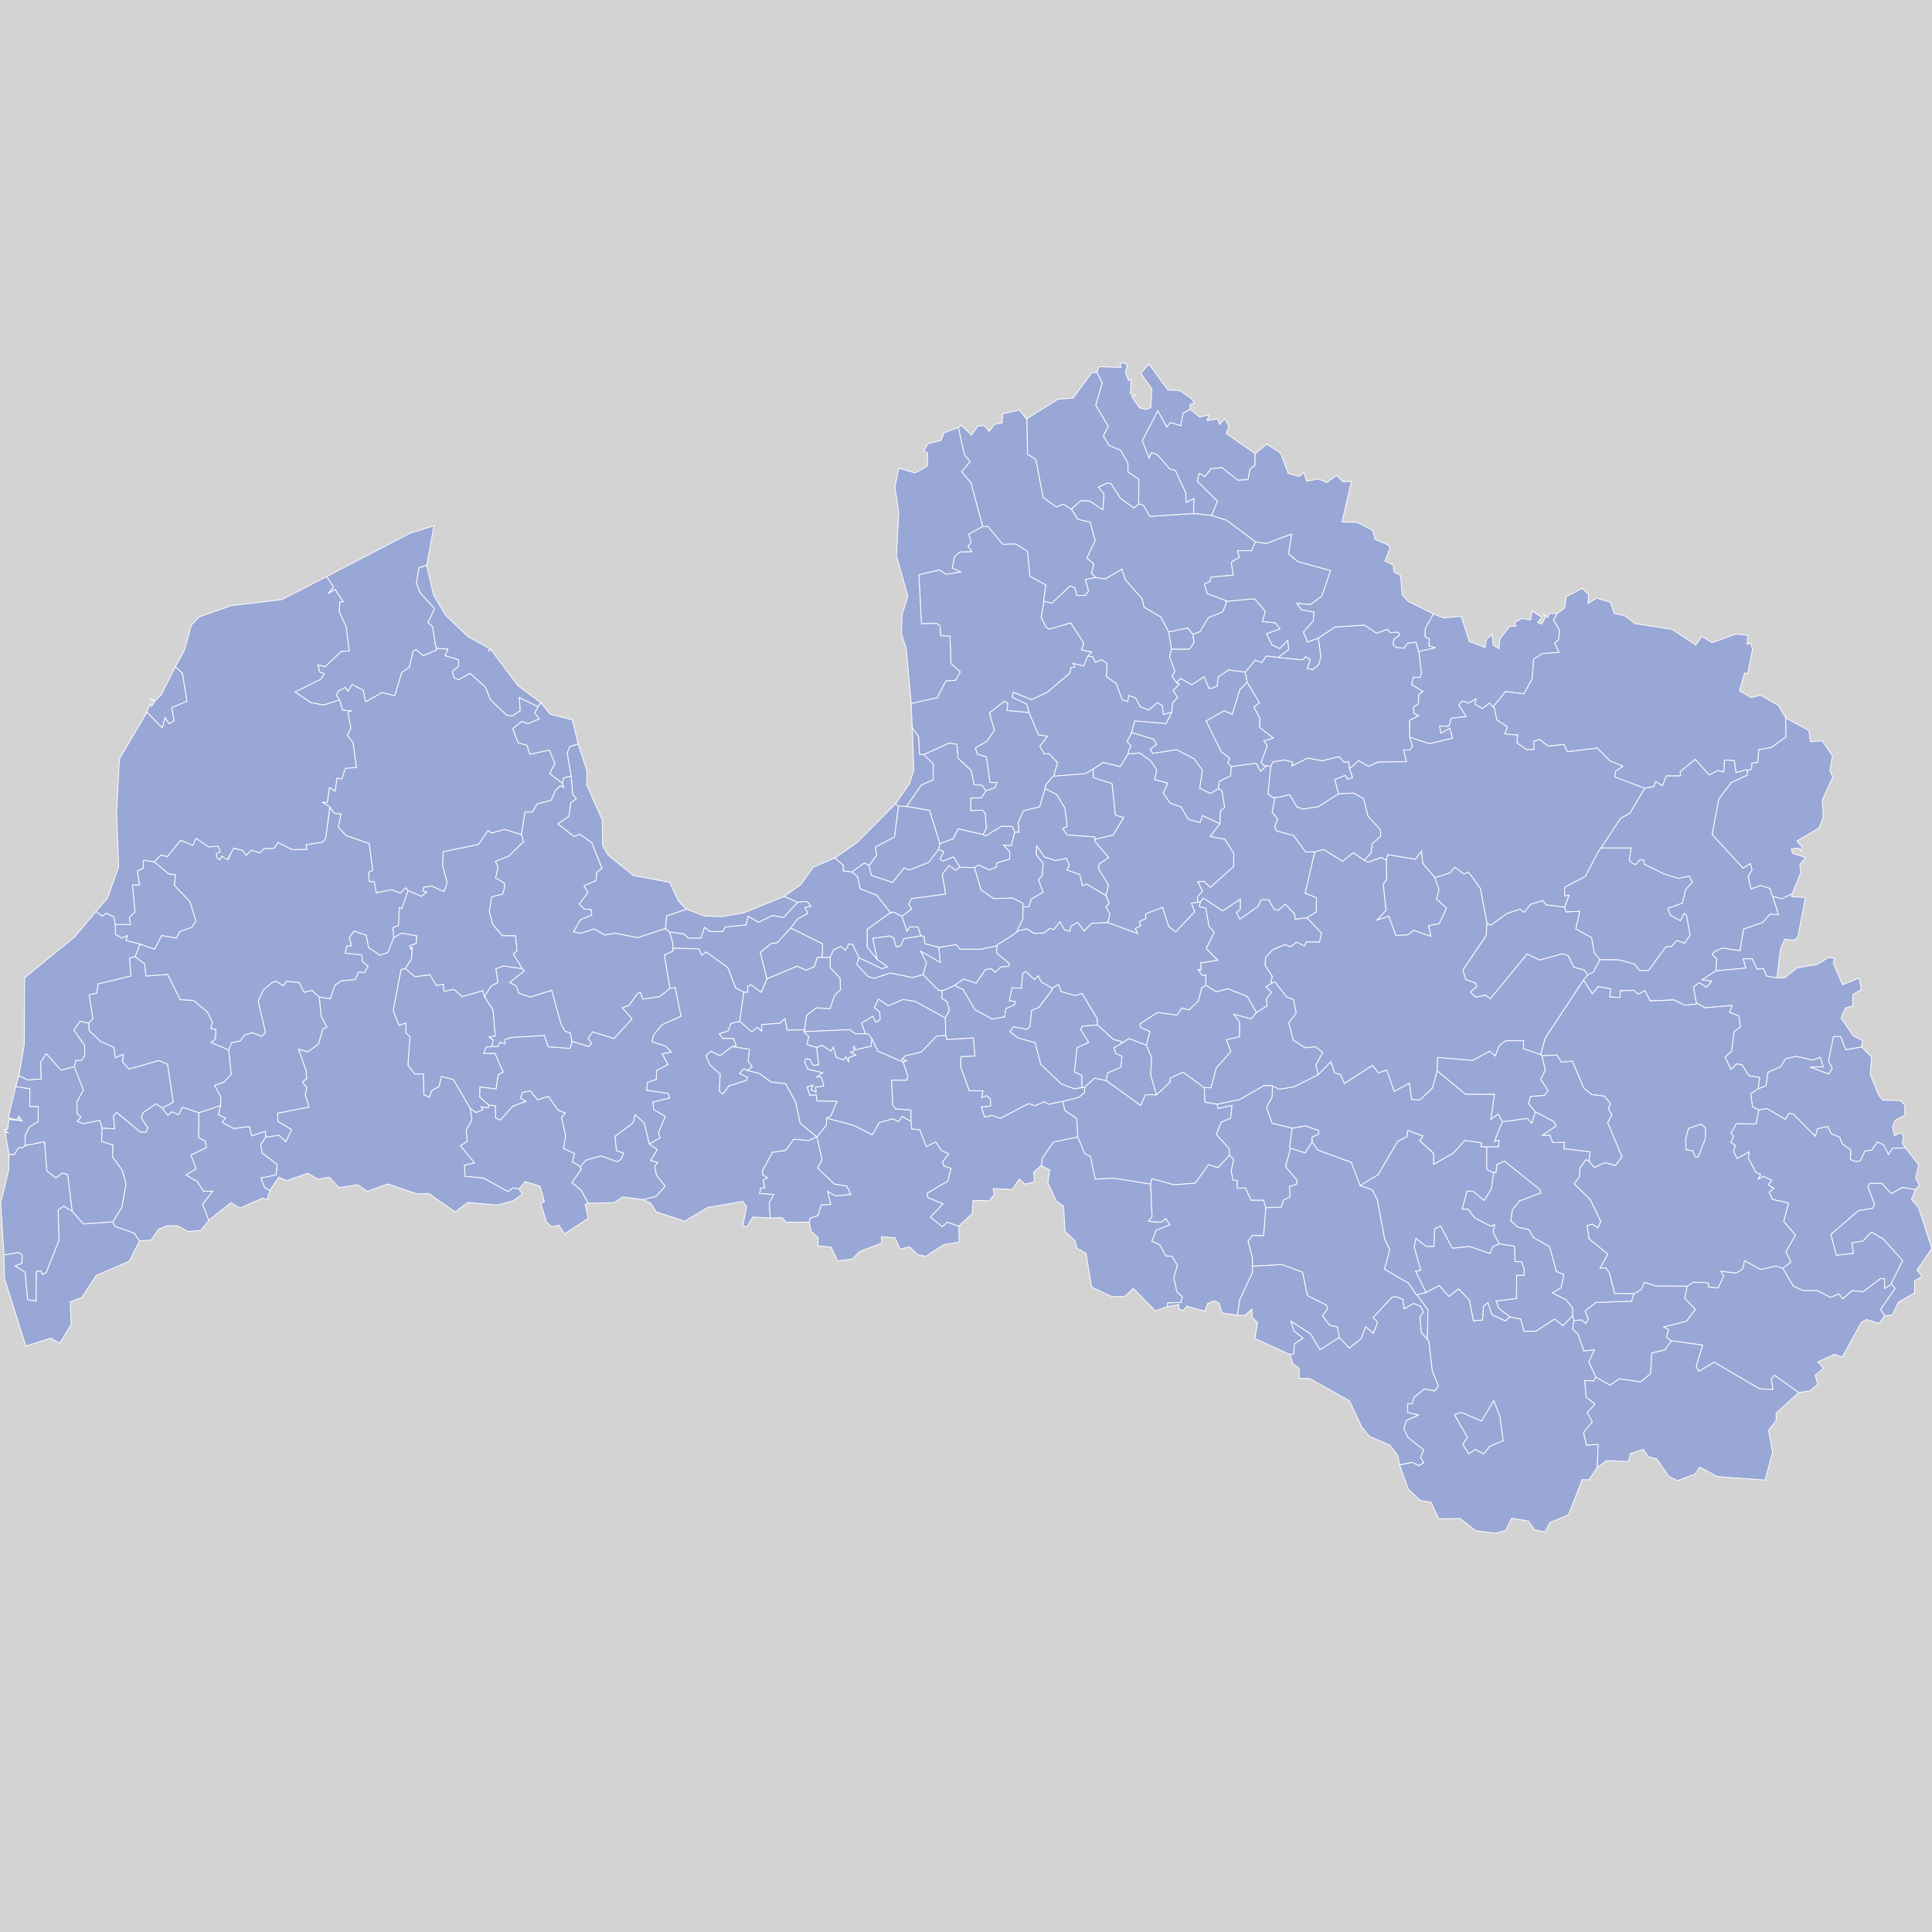 <?xml version="1.0" encoding="UTF-8" standalone="no"?>
<?xml-stylesheet type="text/css" href="/styles/home.css"?>
<!-- https://www.amcharts.com/svg-maps -->

<svg version="1.1" xmlns="http://www.w3.org/2000/svg" id="map-latvia"
   viewBox="0 0 1224.448 1224.448" width="1224.448" height="1224.448" class="">

  <defs
     id="defs4">
    <style
       id="style2"
       type="text/css">
			.land
			{
				fill: #99a7d6;
				fill-opacity: 1;
				stroke:white;
				stroke-opacity: 1;
				stroke-width:0.5;
			}
         .rectangle:hover {
         fill: #bdbdbd;
         cursor: pointer;
         }
		</style>
    <!-- <amcharts:ammap projection="mercator" leftLongitude="20.908629" topLatitude="58.085902" rightLongitude="28.243214" bottomLatitude="55.672529"></amcharts:ammap> -->
    <!-- All areas are listed in the line below. You can use this list in your script. -->
    <!--{id:"LV-DGV"},{id:"LV-JEL"},{id:"LV-JKB"},{id:"LV-JUR"},{id:"LV-LPX"},{id:"LV-REZ"},{id:"LV-RIX"},{id:"LV-VEN"},{id:"LV-VMR"},{id:"LV-001"},{id:"LV-002"},{id:"LV-003"},{id:"LV-004"},{id:"LV-005"},{id:"LV-006"},{id:"LV-007"},{id:"LV-008"},{id:"LV-009"},{id:"LV-010"},{id:"LV-011"},{id:"LV-012"},{id:"LV-013"},{id:"LV-014"},{id:"LV-015"},{id:"LV-016"},{id:"LV-017"},{id:"LV-018"},{id:"LV-019"},{id:"LV-020"},{id:"LV-021"},{id:"LV-022"},{id:"LV-023"},{id:"LV-024"},{id:"LV-025"},{id:"LV-026"},{id:"LV-027"},{id:"LV-028"},{id:"LV-029"},{id:"LV-030"},{id:"LV-031"},{id:"LV-032"},{id:"LV-033"},{id:"LV-034"},{id:"LV-035"},{id:"LV-036"},{id:"LV-037"},{id:"LV-038"},{id:"LV-039"},{id:"LV-040"},{id:"LV-041"},{id:"LV-042"},{id:"LV-043"},{id:"LV-044"},{id:"LV-045"},{id:"LV-046"},{id:"LV-047"},{id:"LV-048"},{id:"LV-049"},{id:"LV-050"},{id:"LV-051"},{id:"LV-052"},{id:"LV-053"},{id:"LV-054"},{id:"LV-055"},{id:"LV-056"},{id:"LV-057"},{id:"LV-058"},{id:"LV-059"},{id:"LV-060"},{id:"LV-061"},{id:"LV-062"},{id:"LV-063"},{id:"LV-064"},{id:"LV-065"},{id:"LV-066"},{id:"LV-067"},{id:"LV-068"},{id:"LV-069"},{id:"LV-070"},{id:"LV-071"},{id:"LV-072"},{id:"LV-073"},{id:"LV-074"},{id:"LV-075"},{id:"LV-076"},{id:"LV-077"},{id:"LV-078"},{id:"LV-079"},{id:"LV-080"},{id:"LV-081"},{id:"LV-082"},{id:"LV-083"},{id:"LV-084"},{id:"LV-085"},{id:"LV-086"},{id:"LV-087"},{id:"LV-088"},{id:"LV-089"},{id:"LV-090"},{id:"LV-091"},{id:"LV-092"},{id:"LV-093"},{id:"LV-094"},{id:"LV-095"},{id:"LV-096"},{id:"LV-097"},{id:"LV-098"},{id:"LV-099"},{id:"LV-100"},{id:"LV-101"},{id:"LV-102"},{id:"LV-103"},{id:"LV-104"},{id:"LV-105"},{id:"LV-106"},{id:"LV-107"},{id:"LV-108"},{id:"LV-109"},{id:"LV-110"}-->
  </defs>
  <rect id="background" class="rectangle" stroke-width="0" stroke="#000" width="1224.448" height="1224.448" y="0" x="0" fill="#d3d3d3" />
  <path
     id="LV-DGV"
     title="Daugavpils"
     class="land"
     d="m 946.701,887.606 3.96,10.19 2.04,15.36 -8.52,3.48 -3.84,4.92 -5.4,-2.88 -4.07,2.76 -3.84,-6.12 3,-4.32 -8.28,-14.4 4.32,-1.55 12.83,5.51 z"
      />
  <path
     id="LV-JEL"
     title="Jelgava"
     class="land"
     d="m 473.711,678.406 -2.4,-0.96 -2.56,2.88 4.96,2.4 -0.48,1.92 -11.36,3.68 -3.68,5.12 -2.4,-1.76 0.64,-10.88 -6.56,-5.92 -2.56,-5.92 3.36,-2.72 5.6,2.88 5.76,-4.47 v 0 l 2.38,-1.34 v 0 l 10.58,1.66 -0.8,7.67 2.56,3.36 z"
      />
  <path
     id="LV-JKB"
     title="Jēkabpils"
     class="land"
     d="m 817.481,727.676 -0.16,-1.08 v 0 l 1.6,-11.6 v 0 l 8.5,-1.48 8.4,3 -0.3,2.5 -3.9,1.6 v 3.1 0 l -4.4,7 z"
      />
  <path
     id="LV-JUR"
     title="Jūrmala"
     class="land"
     d="m 505.561,571.806 -8.9,9.7 -7,-1.3 -9,4.4 -6.5,-4 -1.3,5.6 -13.29,1.3 -1.5,2.9 h -8.2 l -3.4,-2.6 -2.2,6.8 h -8.02 l -2.9,-2.7 -9.12,-1.17 v 0 l -2.59,-2.2 v 0 0 0 l 0.87,-8.02 12.44,-4.32 v 0 l 11.69,4.38 10.57,0.43 14.34,-2.53 25.43,-10.34 v 0 z"
      />
  <path
     id="LV-LPX"
     title="Liepāja"
     class="land"
     d="m 5.661,731.616 -2.4,-14.3 2.32,0.8 -3.01,-2.07 2.24,-0.22 0.9,-6.45 8.42,1.12 -2.26,-3.13 -1.24,2.49 -5.42,-1.58 4.8,-19.67 v 0 l 8.96,1.45 -0.1,11.22 5.35,-0.1 v 9.55 l -5.55,3.6 -2.8,5.3 0.2,6.19 v 0 l -1.3,1.4 v 0 l -3,0.3 -2.7,4.2 z"
      />
  <path
     id="LV-REZ"
     title="Rēzekne"
     class="land"
     d="m 1078.161,712.396 2.86,2.53 -0.3,7.07 -4.48,11.36 h -1.92 l -1.44,-4 -4.32,-0.64 -0.32,-6.88 1.92,-6.72 z"
      />
  <path
     id="LV-RIX"
     title="Rīga"
     class="land"
     d="m 564.641,578.606 -1.2,0.47 v 0 l -13.8,9.96 v 11.16 l 6.24,7.8 v 0 l 6.67,4.75 -3.6,1.21 -14.59,-6.92 v 0 l -4.08,-8.52 -2.28,-0.24 -2.16,3.96 -3,-2.4 -4.43,2.04 -2.29,4.91 v 0 h -5.17 v 0 l 0.4,-8.58 -20.29,-10 v 0 l 4.4,-5.8 6.5,-3.6 -1.9,-3.7 3.9,-0.8 -2.6,-3 -5.8,0.5 v 0 l -8.58,-3.67 v 0 l 10.62,-7.57 7.76,-10.93 13.75,-5.87 v 0 l 5.35,4.5 v 3.6 l 5.6,0.8 v 0 l 3.39,2.9 1.8,7.79 10.3,3.9 z"
      />
  <path
     id="LV-VEN"
     title="Ventspils"
     class="land"
     d="m 93.141,451.346 2.04,-5.37 0.81,1.72 2.22,-3.15 -3.32,-1.62 3.55,1.06 3.7,-3.62 9.05,-17.84 4.45,4.19 2.9,17.69 -9.6,4.1 1.4,8.3 -3.2,2 -2.5,-4 -1.8,6.6 z"
      />
  <path
     id="LV-VMR"
     title="Valmiera"
     class="land"
     d="m 755.961,401.936 0.85,5.15 -2.96,4.4 h -11.44 v 0 l -1.73,-10.99 v 0 l 12,-2.55 z"
      />
  <path
     id="LV-001"
     title="Aglonas novads"
     class="land"
     d="m 1035.491,819.956 4.57,-2.66 2.24,-4.72 6.88,2.4 20.14,0.12 v 0 l -1.52,7.68 6.71,7.2 -5.75,7.44 -14.29,3.59 3.04,1.68 -1.36,4.88 3.12,2.24 v 0 l -4.08,5.76 -8.32,1.92 -0.8,13.12 -6.24,5.25 -13.51,-2 -6,4.07 -8.94,-5.15 v 0 l -4.46,-9.55 3.48,-7.7 -6.61,0.69 -3.67,-10.59 -3.5,-3.4 0.81,-5.36 v 0 l 4.93,-0.33 2.72,2.24 1.44,-2.96 -2,-4.88 6.96,-5.52 22.61,-0.75 z"
      />
  <path
     id="LV-002"
     title="Aizkraukles novads"
     class="land"
     d="m 732.931,693.906 -6.87,-0.12 -3.12,6.84 -22.02,-15.83 v 0 l 0.96,-4.77 8.56,-3.68 0.56,-6.88 -3.84,-1.68 -1.28,-3.76 4.96,-2.8 v 0 -0.14 0 l 4.68,-2.92 11,4.2 v 0 l 3.4,8 -0.7,10.7 z"
      />
  <path
     id="LV-003"
     title="Aizputes novads"
     class="land"
     d="m 85.601,606.236 6.11,4.67 0.76,7.65 13.8,-1.02 7.97,15.99 8.38,0.49 8.99,7.45 3.04,6.4 -1.01,3.89 3.18,0.7 -0.23,6.06 -2.71,2.14 11.14,4.83 v 0 l 1.54,15.48 -4.56,4.87 -5.98,2.04 4.03,7.51 -0.3,5.36 v 0 l -13.69,4.52 v 0 l -10.39,-3.5 -2.5,4.8 -4.2,-1.9 -2.6,2.1 -3.2,-3.8 v 0 l -0.1,-0.9 v 0 l 6.7,-3.5 -3.6,-24 -5.4,-2.4 -19,5.4 -4.1,-4.5 0.4,-4.89 -5,2.3 -0.89,-6.7 -8.2,-3.5 -7.5,-7.1 -0.34,-4.74 v 0 l 2.7,-2.75 -2.35,-15.25 4.9,-1.07 0.7,-5.8 20.9,-5.05 -0.95,-11.3 z"
      />
  <path
     id="LV-004"
     title="Aknīstes novads"
     class="land"
     d="m 848.751,847.706 -12.23,7.82 -5.94,-10.11 -12.43,-8.01 1.93,6.11 5.86,4.58 -5.59,3.7 -0.42,6.16 -2.35,0.55 v 0 l -22.28,-10.17 1.76,-10.09 -3.41,-3.19 -0.25,-5.3 -4.48,3.88 -4.71,-0.09 v 0 l 1.44,-9.83 8.1,-17.3 v 0 -3.98 0 l 18.68,-1.02 13.11,4.8 3.08,14.82 12.06,6.11 0.72,2.4 -3.24,4.2 4.38,6 5.16,1.32 z"
      />
  <path
     id="LV-005"
     title="Alojas novads"
     class="land"
     d="m 650.441,265.366 0.42,-0.09 v 0 l 0.37,22.56 5.3,3.4 4.6,24 8.3,6 4.3,-1.7 5.3,3.1 v 0 l 4.1,6.5 7.84,1.8 3.14,11.77 -5.28,11.04 4.47,3.57 -1.51,6.03 2.76,2.7 v 0 l -6.62,1.18 1.98,7.37 -2.04,2.88 -5.46,-0.12 -1.2,-4.8 -2.94,-1.2 -11.64,10.98 -5.16,-1.26 v 0 l -0.01,-0.94 v 0 l 1.33,-9.4 -10.1,-5.4 -1.5,-15.82 -7.2,-4.7 -8.5,0.2 -9.3,-11.3 h -3.4 v 0 0 0 l -7.46,-27.75 -5.92,-7.04 5.44,-6.4 -3.68,-4.32 -3.81,-17.21 v 0 l 1.82,-1.47 6.63,6.2 3.75,-5.66 4.31,-0.32 2.91,3.7 3.67,-4.49 4.75,-1.08 0.17,-5.6 10.69,-2.47 z"
      />
  <path
     id="LV-006"
     title="Alsungas novads"
     class="land"
     d="m 97.751,546.146 9.13,7.63 4.3,0.6 -0.6,6.78 9.9,10.4 3.69,12.1 -2.49,4.1 -7.9,2.7 -1.8,4.1 -9.5,-1.6 -4.5,8.7 -9.21,-3.26 v 0 l -8.84,-2.31 0.78,-3.04 -3.5,1.47 -4.01,-2.27 -0.1,-6.33 v 0 l 9.56,-0.01 -0.71,-4.5 3.57,-3.29 -1.6,-17.32 4.49,0.01 -1.36,-8.85 3.72,-1.71 0.07,-5.09 z"
      />
  <path
     id="LV-007"
     title="Alūksnes novads"
     class="land"
     d="m 946.241,447.956 7.97,-9.72 11.68,1.44 5.11,-9.6 0.96,-12.47 5.76,-3.52 10.24,-0.64 -2.72,-6.24 2.4,-1.44 0.8,-6.08 -3.84,-6.72 2.28,-4.18 v 0 l 4.78,-3.44 0.94,-7.14 10.15,-5.37 4.14,4.11 -0.43,5.52 5.25,-3.38 8.8,2.47 2.6,7.24 6.61,1.47 6.48,4.95 23.54,3.63 14.97,9.92 3.8,-5.44 6.65,3.94 14.84,-5.38 7.62,0.69 -0.37,5.72 2.04,-0.88 1.45,3.82 -3.05,15.68 -2.07,-0.4 -3.15,11.32 7.41,4.28 5.92,-1.5 11.32,6.48 4.58,7.89 v 0 l 0.24,12.04 -9.22,6.75 -8.06,1.34 -0.56,7.95 -3.78,0.72 -0.24,3.69 -2.09,0.66 v 0 l -1.65,-0.19 v 0 l -6.1,1.8 -1.08,-7.7 -6.24,-0.31 -0.31,7.45 -4.02,-0.8 -5.31,2.82 -8.87,-9.91 -9.58,7.83 0.22,2.64 -8.91,-0.03 -2.53,6.3 -4.29,-2.76 -1.16,3.26 -5.82,1.08 v 0 l -19.01,-7.23 0.62,-3.57 4.54,-3.2 -8.11,-3.32 -8.11,-8.18 -18.9,2.37 -2.12,-4.64 -10.08,1.03 -5.45,-4.14 -3.6,1.03 0.12,5.32 -4.78,-0.03 -6.11,-4.2 0.49,-4.95 -8.21,-0.74 1.72,-4.52 -6.8,-4.45 -1.45,-7.38 v 0 z"
      />
  <path
     id="LV-008"
     title="Amatas novads"
     class="land"
     d="m 773.201,522.056 -6.13,8.02 9.24,1.8 5.61,8.94 -0.08,8.4 -14.8,13.19 -4.08,-3.91 -3.75,0.48 2.95,5.75 -3.27,3.68 0.3,3.42 v 0 l -3.99,0.58 1.97,5.43 -12,12.81 -4.44,-3.33 -3.95,-12.22 -10.77,4.15 0.23,2.9 -4.25,1.97 0.95,2.71 -3.41,1.57 1.58,3.26 -19.05,-6.89 v 0 l 1.4,-5.76 -2.69,-4.25 2.12,-2.13 -1.98,-5.08 v 0 l 1.56,-6.72 -6.24,-10.08 0.36,-3.12 6,-4.2 -8.76,-10.2 v 0 -1.32 0 l 11.68,-2.72 6.56,-11.03 -5.2,-1.52 -2.08,-19.92 -11.92,-3.9 v -5.44 0 l 6.26,-4.24 10.8,2.7 4.9,-7.9 v 0 l 0.01,-0.09 v 0 l 7.47,-0.68 7.1,5.1 3.7,5.6 -1.2,6.2 8.2,2.2 -2.8,6.49 4.4,6.2 6.9,2.5 4.5,7.8 7.49,2 1.5,-4.4 z"
      />
  <path
     id="LV-009"
     title="Apes novads"
     class="land"
     d="m 986.881,388.786 -2.28,4.18 3.84,6.72 -0.8,6.08 -2.4,1.44 2.72,6.24 -10.24,0.64 -5.76,3.52 -0.96,12.47 -5.11,9.6 -11.68,-1.44 -7.97,9.72 v 0 l -2.3,-2.29 v 0 l -4.44,3.43 -4.75,-2.87 0.64,-3.15 -4.76,2.59 -3.77,-1.43 -2.29,2.55 4.71,7.39 -9.37,0.99 -1.68,5.14 -5.77,-0.16 0.69,4.55 5.72,-3.24 1.68,6.35 -14.52,3.58 -12.64,-4.14 v 0 l -0.11,-10.71 5.77,-2.96 -2.9,-1.4 -0.49,-3.99 3.29,-2.21 0.15,-5.83 2.72,-1.93 -7.23,-4.37 1.19,-4.74 3.99,0.25 1.09,-2.53 -1.67,-13.99 v 0 l 10.49,-2.32 -4.19,-1.19 0.42,-4.31 -2.81,-1.54 0.19,-5.29 5.2,-9.17 v 0 l 6.31,2.6 11.3,-1.03 5.12,15.93 9.96,3.81 0.84,-5.16 3.67,-3.16 0.64,6.85 3.77,2.35 0.35,-6.04 6.23,-8.1 4.05,-0.22 -0.74,-2.44 4.56,-2.45 5.52,0.88 0.88,-5.54 6.22,3.88 -2.64,3.26 2.57,1.12 2.29,-4.1 -1.23,-2.44 2.68,2.38 1.31,-2.66 z"
      />
  <path
     id="LV-010"
     title="Auces novads"
     class="land"
     d="m 372.741,762.616 -1.9,0.85 1.95,8.63 -15.02,9.99 -3.54,-5.57 -4.66,0.97 -3.18,-2.84 -3.67,-11.88 2.28,-1.12 -2.7,-9.86 -9.49,-2.91 -3.97,4.7 v 0 l -3.87,-0.73 -2.96,2.4 -15.63,-8.59 -11.63,-1.11 -0.48,-7.08 6.41,-1.56 -8.93,-10.79 4.32,-2.76 -0.6,-7.08 3.6,-6.48 -1.07,-7.31 v 0 l 3.7,2.59 4.26,-1.83 -1.13,-1.76 4.7,0.61 0.35,-1.71 v 0 l 4.14,0.43 0.12,7.67 3,1.32 7.8,-8.75 8.28,-3 -3.36,-1.92 1.08,-3.72 5.16,-1.08 4.68,5.64 6.72,-2.19 6.36,8.88 4.44,1.68 -2.4,3 2.64,11.64 -1.44,7.8 7.07,3.24 -1.44,5.28 4.32,2.4 v 0 l 1.44,2.39 v 0 l -6,8.4 6,4.92 z"
      />
  <path
     id="LV-011"
     title="Ādažu novads"
     class="land"
     d="m 550.751,548.566 4.79,-6.48 -0.8,-5.28 12.16,-6.4 2.48,-19.6 v 0 l 4,0.24 v 0 l 2.63,0.24 v 0 l 13.12,2.32 6.56,21.04 v 0 l -0.85,3.82 v 0 l -6.29,8.1 -12.3,4.9 -3.2,-1.4 -7.4,9.2 -13.4,-4.4 z"
      />
  <path
     id="LV-012"
     title="Babītes novads"
     class="land"
     d="m 471.341,628.706 -5.01,-2.39 -5.1,-13.07 -13.76,-9.9 -2.68,2.06 -1.94,-4.1 -16.41,-0.3 v 0 l -0.08,-3.47 v 0 l -2.13,-6.8 v 0 l 9.12,1.17 2.9,2.7 h 8.02 l 2.2,-6.8 3.4,2.6 h 8.2 l 1.5,-2.9 13.29,-1.3 1.3,-5.6 6.5,4 9,-4.4 7,1.3 8.9,-9.7 v 0 l 5.8,-0.5 2.6,3 -3.9,0.8 1.9,3.7 -6.5,3.6 -4.4,5.8 v 0 l -8.4,9.3 -3.8,0.4 -7,5.8 4.26,16.67 v 0 l -3.68,8.56 -6.47,-4.8 -2.16,0.96 v 3.84 l -2.45,-0.22 v 0 z"
      />
  <path
     id="LV-013"
     title="Baldones novads"
     class="land"
     d="m 599.151,645.136 0.26,11.24 v 0 l -5.66,0.21 -9.92,10.22 -9.9,2.32 -2.3,2.2 2.94,0.83 -2.12,1.01 v 0 l -16.25,-7.06 -3.69,-7.93 v 0 l -2.34,-2.99 v 0 h -1.74 v 0 l -2.37,-6.8 7.09,-4.4 2.1,3.9 2.5,-1.6 -0.2,-4.9 -3.5,-2.8 2.7,-5.5 6.1,4.3 9.6,-4 7.7,1.3 z"
      />
  <path
     id="LV-014"
     title="Baltinavas novads"
     class="land"
     d="m 1087.481,615.326 0.48,-7.61 -2.96,-2.8 1.44,-1.68 5.04,-2.48 11.27,1.76 2.24,-13.68 12.08,-4.24 4.8,-5.3 5.28,0.4 -3.74,-11.68 v 0 l 5.88,1.56 6.58,-3.15 v 0 l -0.37,1.82 8.74,0.59 -4.8,24.92 -2.45,2.21 -5.86,-0.77 -2.74,6.37 -2.24,18.28 v 0 l -6.61,-1.26 -2.04,-4.85 -3.95,0.55 -3.08,-6.64 -5.69,0.03 1.75,5.84 z"
      />
  <path
     id="LV-015"
     title="Balvu novads"
     class="land"
     d="m 1042.341,499.616 5.82,-1.08 1.16,-3.26 4.29,2.76 2.53,-6.3 8.91,0.03 -0.22,-2.64 9.58,-7.83 8.87,9.91 5.31,-2.82 4.02,0.8 0.31,-7.45 6.24,0.31 1.08,7.7 6.1,-1.8 v 0 l 1.19,0.13 v 0 l -0.19,3.25 -10.08,4.68 -7.92,10.44 -4.2,22.46 19.56,21.23 4.68,-2.88 1.08,3.96 -2.52,4.32 1.8,7.8 6.12,-2.16 5.88,1.92 1.67,4.92 v 0 l 3.74,11.68 -5.28,-0.4 -4.8,5.3 -12.08,4.24 -2.24,13.68 -11.27,-1.76 -5.04,2.48 -1.44,1.68 2.96,2.8 -0.48,7.61 v 0 l -8.58,5.59 6.08,0.86 -3.42,3.93 -4.61,-2.89 -3.63,2.83 1.94,10.61 v 0 l -0.75,0.15 v 0 l -6.68,0.68 -6.97,-3.38 -15.02,0.62 -3.32,-6.5 -4.29,2.33 -2.69,-2.52 -8.63,0.31 -0.12,4.2 -6.65,-0.34 0.71,-5.06 -7.91,-1.56 -3.73,4.69 -5.64,-8.74 v 0 l 2.58,-3.23 v 0 l 3.73,-1.96 4.11,-7.8 v 0 l 11.78,0.13 10.24,2.72 3.2,4.08 5.59,-0.08 11.04,-15.04 3.52,-0.16 3.36,-3.84 4.91,1.84 3.44,-5.2 -2.24,-12.55 -1.44,-1.21 -2.4,4.72 -6.24,-3.36 -1.84,-4.49 9.28,-3.36 2.16,-8.72 4.32,-4.56 -2.08,-3.76 -7.04,1.44 -9.2,-2.96 -12.39,-6.16 -0.08,-2.33 -2.4,-0.48 -2.88,3.2 -2.32,-1.04 -1.76,-2 1.2,-7.52 h -19.17 v 0 l 0.34,-0.46 v 0 l 12.2,-18.44 5.88,-3.16 z"
      />
  <path
     id="LV-016"
     title="Bauskas novads"
     class="land"
     d="m 577.371,710.726 0.43,4.75 5.12,0.48 4.16,10.71 5.91,-2.96 3.92,5.6 4.48,2 -4,5.04 0.88,2.64 4.48,1.44 -2.08,8.1 -13.11,7.83 0.55,2.64 9.6,3.92 -8,8.48 7.52,6 3.04,-2.88 7.33,2.58 v 0 l 0.32,10.11 -9.59,1.51 -11.54,7.47 -5.34,-1.03 -5.03,-5.02 -5.97,1.58 -3.23,-7.27 -8.6,-0.69 0.34,3.96 -14.14,5.45 -4.71,4.8 -9.25,1.12 -4.14,-8.67 -8.26,-0.82 -0.02,-5.33 -4.36,-3.78 -1.23,-5.93 v 0 l 0.69,-2.63 4.8,-1.6 2.08,-6.72 6.08,-0.32 -2.08,-8.32 4.96,2.88 9.76,-0.8 -2.4,-5.28 -7.84,-1.28 -10.72,-10.23 2.72,-5.28 -3.16,-14.42 v 0 l 6.03,-7.56 0.1,-4.38 v 0 l 17.03,4.51 11.99,6.07 4.32,-7.67 8.8,-2.56 3.36,1.92 2.4,-3.36 z"
      />
  <path
     id="LV-017"
     title="Beverīnas novads"
     class="land"
     d="m 776.931,381.126 18.23,-1.66 6.8,8.08 -1.84,6.4 8.24,0.8 2.96,3.84 -8.56,3.12 3.36,6.96 4.96,2.32 5.04,-5.2 0.72,5.76 -6.72,5.12 v 0 l -7.6,-0.88 -2.8,4.15 -4.16,-1.51 -6.29,7.59 v 0 l -10.65,-1.35 -6.53,4.34 -0.64,5.81 -3.12,1.31 -2.14,0.22 -3.06,-7.43 -7.8,5.12 -7.18,-4.06 -2.36,2.9 v 0 l -3.06,-4.28 1.84,-3.11 -3.36,-9.28 1.2,-4.72 v 0 h 11.44 l 2.96,-4.4 -0.85,-5.15 v 0 l 4.48,-1.6 5.44,-8.95 8.95,-3.6 2.32,-5.36 v 0 z"
      />
  <path
     id="LV-018"
     title="Brocēnu novads"
     class="land"
     d="m 256.861,613.796 6.24,5.22 9.43,-1.29 4.08,6.87 4.36,-0.86 0.42,4.55 6.33,-1.29 5.25,4.6 13.01,-3.77 1.09,3.8 v 0 l 5.43,8.43 1.38,16.56 -3.88,0.65 2.69,1.89 -1.01,4.13 v 0 l -3.42,0.34 -1.78,4.04 7.22,-0.13 5.23,11.95 -3.11,1.56 -1.4,9.12 -10.21,-1.22 -0.15,6.32 5.82,5.12 v 0 l -0.35,1.71 -4.7,-0.61 1.13,1.76 -4.26,1.83 -3.7,-2.59 v 0 l -10.63,-18.19 -7.56,-2.03 -1.56,6.35 -4.68,2.64 -1.5,4.14 -3.48,-1.5 -0.3,-13.37 -5.34,0.24 -4.44,-5.64 1.32,-18.08 -2.64,-2.4 v -6.24 l -4.36,1.5 -3.66,-9.42 4.98,-26.12 z"
      />
  <path
     id="LV-019"
     title="Burtnieku novads"
     class="land"
     d="m 777.151,382.426 -2.32,5.36 -8.95,3.6 -5.44,8.95 -4.48,1.6 v 0 l -3.28,-3.99 -12,2.55 v 0 l -4.96,-9.35 -10.64,-6.32 -1.2,-5.2 -10.75,-12.24 -2.16,-6.64 -10.55,6.24 -5.88,-0.95 v 0 l -2.76,-2.7 1.52,-6.04 -4.47,-3.57 5.27,-11.04 -3.13,-11.77 -7.84,-1.8 -4.1,-6.5 v 0 l 5.9,-5.36 5.59,0.2 8.4,5.5 0.7,-9.9 -3.5,-4.3 5.4,-2.6 2.5,0.1 6.2,9.6 8.5,6.1 2.9,-2.7 v 0 l 3.28,1.18 3.8,6.8 25.99,-1.7 v 0 h 3.7 v 0 l 9.5,1.1 v 0 l 9.6,3.1 18.19,13.6 v 0 l -2.4,5.69 h -8.99 l 1.2,4.2 -5.1,3.1 1.2,8.2 -14.33,1.27 -0.37,2.78 -3.57,1.53 1.76,6 11.75,4.48 v 0 z"
      />
  <path
     id="LV-020"
     title="Carnikavas novads"
     class="land"
     d="m 569.381,510.806 -2.48,19.6 -12.16,6.4 0.8,5.28 -4.79,6.48 v 0 l -3,-1.6 -7.69,5.7 v 0 l -5.6,-0.8 v -3.6 l -5.35,-4.5 v 0 l 14.1,-9.8 24.39,-24.65 v 0 z"
      />
  <path
     id="LV-021"
     title="Cesvaines novads"
     class="land"
     d="m 909.451,556.276 2.52,7.51 -1.44,6 6.24,5.76 -4.56,9.84 -6.8,1.28 1.52,6.8 -11.12,-3.84 -3.36,2.88 -7.75,0.4 -4.56,-12.24 -7.43,2.48 5.68,-6.24 -1.76,-16.48 2.08,-2.96 -0.12,-12.34 v 0 l 0.94,-3.49 17.4,2.94 4.05,-5.26 0.72,7.85 z"
      />
  <path
     id="LV-022"
     title="Cēsu novads"
     class="land"
     d="m 772.201,499.776 2.3,1.48 1.7,10.4 -2.7,2.3 -0.3,8.1 v 0 l -11.1,-5.2 -1.5,4.4 -7.49,-2 -4.5,-7.8 -6.9,-2.5 -4.4,-6.2 2.8,-6.49 -8.2,-2.2 1.2,-6.2 -3.7,-5.6 -7.1,-5.1 -7.47,0.68 v 0 l 0.49,-2.31 v 0 l 1.4,-2.8 -2.5,-2.9 2.3,-4 v 0 l 0.62,-1.63 v 0 l 13.86,4.26 2.1,3.3 -4.1,3.1 1.5,2.6 15.2,-2.4 11.19,5.92 5.2,7.1 -1.7,11.39 6.7,3.4 z"
      />
  <path
     id="LV-023"
     title="Ciblas novads"
     class="land"
     d="m 1114.601,703.436 -3.9,-1.95 -1.21,-8.3 4.73,-3.19 v 0 l 5,-1.8 1.2,-8.6 8,-3.5 3.2,-5.1 7,-1.6 10.19,2.5 4.8,-1.9 2,6.2 -8.4,0.1 11.7,4.3 2.3,-3.3 -2.4,-5 3.2,-15.39 4.6,0.1 3.2,8.2 9.95,-1.67 v 0 l 6.42,6.39 -0.85,10.99 5.36,13.31 2.59,2.99 11.19,0.33 2.75,2.84 0.05,6.52 -6.23,3.14 -1.65,4.2 1.23,5.48 3.96,-1.74 1.83,1.59 -0.76,5.05 2.06,2.9 v 0 l -8.22,0.14 -2.64,4.08 -2.99,-6.12 -3.96,-1.8 -3.72,5.16 -4.2,0.48 -3.12,6.48 -3.36,0.12 -2.76,-1.2 0.24,-6 -5.52,-3.96 -1.44,-4.08 -5.4,-2.27 -2.28,-4.68 -6.48,1.56 -1.32,4.79 -14.03,-14.15 -2.76,-0.36 -2.28,3.72 -11.64,-6.84 z"
      />
  <path
     id="LV-024"
     title="Dagdas novads"
     class="land"
     d="m 1140.001,882.556 -15.36,-10.88 -2,2.3 1,6.7 -8.6,-0.5 -28.59,-16.79 -9.7,5.69 -1.8,-2.99 4.1,-13.6 -19.78,-2.68 v 0 l -3.12,-2.24 1.36,-4.88 -3.04,-1.68 14.29,-3.59 5.75,-7.44 -6.71,-7.2 1.52,-7.68 v 0 l 3.75,-2.48 7.33,0.18 2.42,0.4 -0.07,2.46 6.08,0.56 3.6,-7.49 -1.84,-3.07 9.68,1.12 4.08,-2.48 1.23,-5.35 10.37,5.59 9.67,-2.24 4.3,1.48 v 0 l 6.6,11.23 5.9,2.8 9.3,0.1 8.4,4.3 5.4,-2.2 2.39,3.1 5.9,-5.2 7.1,0.7 10.98,-8.36 2.5,0.2 0.02,6.08 3.88,-2.28 v 0 l 0.41,-0.83 v 0 l 2.36,3.18 -9.2,13.36 2.62,3.74 v 0 l -3.53,5.04 -7.89,-2.42 -3.35,1.69 -12.13,22.12 -4.99,-1.83 -10.5,4.87 3.59,4.08 -5.25,4.33 1.63,5.67 -4.95,4.23 z"
      />
  <path
     id="LV-025"
     title="Daugavpils novads"
     class="land"
     d="m 1005.501,915.846 -1.85,-7.93 5.57,-6.82 -3.24,-5.78 4.92,-5.49 -5.58,-4.34 -0.96,-10.56 5.58,0.39 1.44,-2.52 -4.46,-9.56 3.48,-7.7 -6.61,0.69 -3.67,-10.59 -3.5,-3.4 0.81,-5.36 -0.66,-3.01 -6.17,6.21 -5.44,-4.08 -11.84,7.68 h -7.44 l -2.2,-7.8 -6.71,-1.15 -2.88,2.4 -8.5,-3.85 -2.57,-7.72 -2.85,2.29 -0.56,8.72 -5.76,0.56 -2.55,-13.07 -6.91,-7.27 -6.12,4.86 -6.16,-6.97 -8.29,4.44 -6.11,1.59 0.77,0.56 6.47,8.91 -0.4,18.65 0.99,1.15 2.16,18.96 3.84,9.48 -2.28,3.12 -6.36,-1.32 -6.6,5.21 -1.32,4.27 h -2.88 v 5.57 l 6.84,1.56 -7.56,3.48 -1.8,5.4 2.88,5.52 9.84,7.68 -2.04,4.92 2.04,3.12 -2.88,2.04 -4.44,-2.16 -7.94,1.61 5.52,15.29 7.4,7.13 6.93,1.28 4.98,10.4 13.58,-0.15 9.83,7.75 12.86,1.58 6.26,-1.9 3.69,-7.6 10.53,1.82 4.04,5.51 6.61,1.37 2.91,-5.9 11.93,-4.98 8.67,-22.34 4.16,0.24 5.33,-7.83 0.61,-14.62 z m -61.32,0.79 -3.84,4.92 -5.4,-2.88 -4.08,2.76 -3.84,-6.12 3,-4.32 -8.28,-14.4 4.32,-1.56 12.84,5.52 7.8,-12.96 3.96,10.2 2.04,15.36 z"
      />
  <path
     id="LV-026"
     title="Dobeles novads"
     class="land"
     d="m 411.481,725.046 -3.2,-13.32 -5.64,-5.16 -1.44,5.16 -11.4,8.51 0.96,9 4.68,1.56 -2.04,4.2 -2.28,1.32 -10.08,-3.72 -9.71,2.76 -3.68,4.33 v 0 l -0.6,-0.98 v 0 l -4.32,-2.4 1.44,-5.28 -7.07,-3.24 1.44,-7.8 -2.64,-11.64 2.4,-3 -4.44,-1.68 -6.36,-8.88 -6.72,2.19 -4.68,-5.64 -5.16,1.08 -1.08,3.72 3.36,1.92 -8.28,3 -7.8,8.75 -3,-1.32 -0.12,-7.67 -4.14,-0.43 v 0 l -5.82,-5.12 0.15,-6.32 10.21,1.22 1.4,-9.12 3.11,-1.56 -5.23,-11.95 -7.22,0.13 1.78,-4.04 3.42,-0.34 v 0 h 3.74 l 1.58,-2.84 2.93,1.1 -0.02,-2.72 4.79,-1.44 20.4,-1.13 2.3,7.16 13.83,1 1.07,-3.24 v 0 -1.3 0 l 10.87,3.39 1.73,-1.96 -2.21,-3.25 2.98,-4.13 13.41,4.25 11.44,-12.42 -6.17,-7.08 4.09,-1.38 5.75,-7.76 1.67,-0.79 1.54,4.41 10.87,-1.62 6.25,-5.19 v 0 l 3.4,-0.61 3.75,18.3 -12.07,5.45 -5.38,6.58 -0.94,4.23 8.56,2.66 3.74,3.85 -5.88,1.16 3.71,6.69 -7.27,3.82 -0.19,5.65 -5.6,1.95 -0.49,4.89 13.56,1.95 1.03,2.99 -10.52,2.59 0.31,4.72 7.47,4.24 -4.4,10.69 0.98,3.1 z"
      />
  <path
     id="LV-027"
     title="Dundagas novads"
     class="land"
     d="m 270.411,358.406 -4.88,1.38 -1.6,9.92 2.56,6.24 8.96,9.73 -4.16,8.95 2.88,2.4 1.76,11.2 v 0 l 0.8,3.68 v 0 l -8.48,3.68 -4.48,-3.84 -1.92,0.96 -2.4,10.24 -4.79,3.2 -4.48,14.87 -8,-2.08 -10.56,5.92 -1.44,-7.36 -7.04,-3.67 -2.56,4.32 -1.76,-2.4 -4.32,2.23 -1.28,2.56 2.06,3.07 v 0 l -10.31,3.24 -8.06,-1.58 -9.93,-6.74 16.32,-8.08 2.16,-3.43 -2.81,-1.07 -1.21,-4.62 4.61,1.22 10.13,-9.69 5.09,-0.31 -1.91,-15.36 -4.38,-9.46 0.39,-6.23 2.07,-0.16 -5.13,-7.84 -4.4,2.83 3.45,-4.49 -4.37,-6.46 52.92,-27.44 15.14,-4.72 z"
      />
  <path
     id="LV-028"
     title="Durbes novads"
     class="land"
     d="m 103.111,702.446 -4.22,-2.88 -8.04,5.51 -1.32,3.36 4.2,6.36 -1.2,2.76 h -3.48 l -15.12,-12.48 -2.04,2.28 0.84,8.04 -8.03,-0.36 v 0 l -1.44,-4.92 -10.56,2.04 -3.84,-1.56 2.4,-2.76 -2.4,-1.92 -0.24,-7.55 4.2,-7.56 -5.78,-14.77 v 0 l 0.95,-4 3.55,0.15 2.1,-3.2 v -6.3 l -6.85,-9.94 3.95,-5.56 5.4,1.25 v 0 l 0.34,4.74 7.5,7.1 8.2,3.5 0.89,6.7 5,-2.3 -0.4,4.89 4.1,4.5 19,-5.4 5.4,2.4 3.6,24 -6.7,3.5 v 0 z"
      />
  <path
     id="LV-029"
     title="Engures novads"
     class="land"
     d="m 421.641,588.536 -17.44,5.74 -14.32,-2.8 -6.64,1.12 -6.56,-3.84 -8.4,2.72 -4.87,-0.88 4.47,-7.76 7.2,-2.96 -0.56,-3.52 -4.08,-0.16 -3.36,-3.2 5.44,-7.36 -2.48,-4.23 7.76,-3.44 0.24,-4.96 3.44,-2.79 -6.48,-16.15 -7.6,-5.36 -3.51,1.52 -10.4,-8.08 7.04,-4.8 1.2,-8.56 3.59,-2.72 -2.39,-2.48 -0.92,-11.67 v 0 l -2.63,-14.84 1.87,-3.92 5.13,-1.77 v 0 l 5.59,17.03 -0.14,9.03 9.85,22.16 0.27,16.34 3.5,6.12 15.95,12.82 23,4.32 5.69,12.09 4.86,4.9 v 0 l -12.44,4.32 z"
      />
  <path
     id="LV-030"
     title="Ērgļu novads"
     class="land"
     d="m 796.311,641.766 -5.88,-10.26 -12.24,-4.8 -7.32,1.92 -6.78,-4.2 v 0 l 0.13,-6.58 -2.05,0.49 -3,-3.93 2.12,0.31 -0.5,-4.39 10.95,-1.85 -7.3,-7.28 5.05,-10.34 -3.29,-3.75 -2.01,-11.46 -4.13,-1.05 0.76,-3.17 v 0 l 1.78,-2.31 12.37,8.16 11.17,-7.49 -0.03,6.51 -2.44,2.06 2.15,4.13 11.46,-8.04 1.9,-4.16 4.83,-0.06 3.45,5.97 2.63,0.71 4.49,-3.91 5.86,6.1 0.4,3.36 7.32,-0.74 v 0 l 0.1,-0.14 v 0 l 9.4,9.83 -1.44,5.75 -8.28,-0.24 -1.08,2.64 -5.28,-2.4 -3.48,2.88 -3.72,-1.32 -7.56,3.12 -4.68,4.8 -0.36,5.04 4.56,6.96 -0.8,4.74 v 0 l -3.18,1.99 3.54,3.53 -3.35,4.32 0.65,4.14 z"
      />
  <path
     id="LV-031"
     title="Garkalnes novads"
     class="land"
     d="m 571.601,580.756 -5.4,-2.76 v 0 l -1.56,0.61 v 0 l -9.09,-11.35 -10.3,-3.9 -1.8,-7.79 -3.39,-2.9 v 0 l 7.69,-5.7 3,1.6 v 0 l 1.5,6.3 13.4,4.4 7.4,-9.2 3.2,1.4 12.3,-4.9 6.29,-8.1 v 0 l 3.4,1.2 -2.4,4.6 1.7,1.4 6.9,-2.6 3.9,6.6 v 0 l -2.8,2 -4,-3.1 -4.3,5.4 2.1,12.69 -21.69,2.9 -1.8,3.5 2,3 z"
      />
  <path
     id="LV-032"
     title="Grobiņas novads"
     class="land"
     d="m 64.701,715.036 -0.24,8.4 7.19,2.28 -0.36,7.32 6.24,8.64 2.4,8.76 -2.64,14.51 -5.76,9.48 v 0 l -18.71,1.32 -7.08,-8.04 v 0 l -2.88,-23.27 -3.24,-0.96 -4.2,3.12 -5.76,-4.44 -1.44,-18.48 -12.35,2.36 v 0 l 0.2,-0.22 v 0 l -0.2,-6.19 2.8,-5.3 5.55,-3.6 v -9.55 l -5.35,0.1 0.1,-11.22 -8.96,-1.45 v 0 l 1.98,-6.96 v 0 l 5.67,2.82 8.4,-0.72 -0.36,-10.56 3.6,-5.52 9.34,10.52 8.4,-2.15 v 0 l 5.78,14.77 -4.2,7.56 0.24,7.55 2.4,1.92 -2.4,2.76 3.84,1.56 10.56,-2.04 z"
      />
  <path
     id="LV-033"
     title="Gulbenes novads"
     class="land"
     d="m 893.391,467.246 12.64,4.14 14.52,-3.58 -1.68,-6.35 -5.72,3.24 -0.69,-4.55 5.77,0.16 1.68,-5.14 9.37,-0.99 -4.71,-7.39 2.29,-2.55 3.77,1.43 4.76,-2.59 -0.64,3.15 4.75,2.87 4.44,-3.43 v 0 l 3.16,3.15 v 0 l 1.45,7.38 6.8,4.45 -1.72,4.52 8.21,0.74 -0.49,4.95 6.11,4.2 4.78,0.03 -0.12,-5.32 3.6,-1.03 5.45,4.14 10.08,-1.03 2.12,4.64 18.9,-2.37 8.11,8.18 8.11,3.32 -4.54,3.2 -0.62,3.57 19.01,7.23 v 0 l -9.37,15.78 -5.88,3.16 -12.2,18.44 v 0 l -1.56,2.11 v 0 l -8.56,16.34 -13.21,6.94 0.18,5.43 2.78,-0.49 -2.91,7.61 v 0 l -11.76,-1.42 -1.97,-2.68 -7.81,2.28 -4,5.15 -2.78,-2.03 -8.14,2.71 -10.44,7.48 -2.32,-1.29 v 0 l -4.19,-22.13 -7.55,-10.31 -2.81,1.3 -5.84,-4.3 -3.03,3.56 -9.52,3.02 v 0 l -7.75,-9.11 -0.72,-7.85 -4.05,5.26 -17.4,-2.94 -0.94,3.49 v 0 l -3.15,-1.67 -8.26,3 -2.71,-1.24 v 0 l 4.42,-4.63 0.74,-5.81 5.36,-4.83 -0.07,-3.9 -8.01,-8.88 -2.73,-11.01 -6.36,-3.5 -9.57,0.43 v 0 l -2.27,-9.12 6.64,-2.6 1.52,2.54 2.98,-1.21 -1.82,-5.62 v 0 l 5.8,-5.03 6.38,3.63 5.87,-2.79 17.99,-0.19 -1.88,-7.58 3.77,0.28 1.98,-2.36 z"
      />
  <path
     id="LV-034"
     title="Iecavas novads"
     class="land"
     d="m 572.451,673.166 3,8.92 -0.64,2.56 h -9.76 l 0.8,15.68 1.76,2.4 9.76,0.8 v 7.2 0 l -5.6,-3.2 -2.4,3.36 -3.36,-1.92 -8.8,2.56 -4.32,7.67 -11.99,-6.07 -17.03,-4.51 v 0 l 2.71,-1.41 3.84,-9.14 -12.62,-0.27 -0.49,-3.72 -4.09,0.06 -1.78,-5.25 3.84,-1.22 -1.17,3.14 3.12,1.32 -0.42,-3.18 5.28,-0.64 -1.51,-5.61 -3.05,-0.19 3.87,-2.62 -9.4,-2.23 -2.07,-4.28 0.67,-2.32 2.54,0.24 2.04,3.82 3.7,-0.37 -1.37,-10.85 v 0 l 3.49,-1.43 5.52,3.64 1.68,-2.6 1.8,6.57 4.73,1.68 1.34,-2.05 1.67,3.06 0.12,-2.45 4.44,-1.71 -3.45,-1.77 2.31,-0.61 v -3.64 l 1,2.72 9.93,-2.32 0.42,-4.81 v 0 l 3.69,7.93 z"
      />
  <path
     id="LV-035"
     title="Ikšķiles novads"
     class="land"
     d="m 594.951,600.396 11.19,-1.78 2.16,2.94 h 13.32 l 10.38,-2.22 v 0 l -0.28,1.66 v 0 l -0.05,3.04 8.16,6.64 -0.64,1.76 -4.96,0.48 -3.52,3.28 -2.48,-2.24 -3.76,0.56 -5.75,8.64 -8.24,-2.64 -5.44,4.08 v 0 l -6.88,3.04 v 0 l -3.1,0.26 v 0 l -10.09,-10.17 v 0 l 2.19,-7.74 -3.84,-7.32 12.6,7.21 z"
      />
  <path
     id="LV-036"
     title="Ilūkstes novads"
     class="land"
     d="m 905.551,849.926 2.16,18.96 3.84,9.48 -2.28,3.12 -6.36,-1.32 -6.6,5.21 -1.32,4.27 h -2.88 v 5.56 l 6.84,1.56 -7.56,3.48 -1.8,5.4 2.88,5.52 9.84,7.68 -2.04,4.92 2.04,3.12 -2.88,2.04 -4.44,-2.16 -7.94,1.61 v 0 l -1.13,-5.8 -4.88,-6.58 -13.26,-5.75 -4.72,-5.86 -7.88,-16.64 -25.14,-14.07 -6.66,-0.09 -0.03,-6.34 -3.91,-2.94 -1.86,-5.8 v 0 l 2.35,-0.55 0.42,-6.16 5.59,-3.7 -5.86,-4.58 -1.93,-6.11 12.43,8.01 5.94,10.11 12.23,-7.82 v 0 l 6.45,6.59 7.42,-5.87 2.86,-7.62 4.85,4.19 2.75,-6.96 -2.87,-3.04 12.13,-13.05 2.91,-0.06 3.84,1.63 0.8,5.93 5.94,-3.37 4.46,1.75 1.8,3.61 -2.05,3.08 0.76,9.91 3.19,3.7 v 0 z"
      />
  <path
     id="LV-037"
     title="Inčukalna novads"
     class="land"
     d="m 643.151,527.356 -2.19,8.56 -4.88,-0.16 3.92,4.07 -0.08,4.64 -8.24,2.56 -0.24,2.56 -4.48,1.76 -6.8,-3.12 -2.51,1.67 v 0 l -9.31,-0.23 v 0 l -3.9,-6.6 -6.9,2.6 -1.7,-1.4 2.4,-4.6 -3.4,-1.2 v 0 l 0.85,-3.82 v 0 l 8.37,-3.09 3.1,-6.29 15.89,3.59 v 0 l 1.5,1 10.2,-6.29 6.9,0.2 z"
      />
  <path
     id="LV-038"
     title="Jaunjelgavas novads"
     class="land"
     d="m 771.481,699.806 0.45,2.65 8.91,-1.89 -0.87,8.17 -6.08,2.56 -2.91,7.7 8.15,9.09 0.06,4.14 v 0 l -7.26,7.84 -6.01,-1.91 -8.36,11.69 -13.47,1.06 -14.01,-3.83 -0.88,3.37 v 0 l -23.61,-3.75 -11.49,0.6 -3,-14.3 -3.7,-1.9 -4.36,-10.56 v 0 l -0.7,-11.7 -7.4,-4.9 -1.4,-5.9 v 0 l 10.05,-2.57 3.72,-2.94 0.12,-3.47 v 0 l 6.36,-5.82 7.13,1.56 v 0 l 22.02,15.83 3.12,-6.84 6.87,0.12 v 0 l 8.52,-8.03 v -2.58 l 8.4,-3.84 13.38,9.84 v 0 l 0.42,9.23 z"
      />
  <path
     id="LV-039"
     title="Jaunpiebalgas novads"
     class="land"
     d="m 833.211,539.936 -5.77,0.01 -7.67,-10.44 -10.56,-2.76 -1.44,-2.39 1.92,-5.4 -3.48,-4.2 1.75,-9.26 v 0 l 1.85,-0.22 v 0 l 7.68,-1.68 4.43,7.8 4.08,1.32 9.72,-1.56 12.53,-8.07 v 0 l 9.57,-0.43 6.36,3.5 2.73,11.01 8.01,8.88 0.07,3.9 -5.36,4.83 -0.74,5.81 -4.42,4.63 v 0 l -6.8,-4.82 -6.78,5.5 -11.96,-7.44 z"
      />
  <path
     id="LV-040"
     title="Jaunpils novads"
     class="land"
     d="m 331.031,613.886 1.37,1.3 -9.29,7.6 4.2,2.09 1.5,4.6 7.19,2.4 13.7,-4.3 5.8,21.2 2.5,4.7 3.3,1 1,4.2 v 0 2.5 0 l -1.07,3.24 -13.83,-1 -2.3,-7.16 -20.4,1.13 -4.79,1.44 0.02,2.72 -2.93,-1.1 -1.58,2.84 h -3.74 v 0 l 1.01,-4.13 -2.69,-1.89 3.88,-0.65 -1.38,-16.56 -5.43,-8.43 v 0 l 4.06,-6.65 4.4,-2.39 -1.3,-8.6 4.7,-1.8 z"
      />
  <path
     id="LV-041"
     title="Jelgavas novads"
     class="land"
     d="m 426.441,601.006 16.41,0.3 1.94,4.1 2.68,-2.06 13.76,9.9 5.1,13.07 5.01,2.39 v 0 l 0.05,0.04 v 0 l -2.59,18.6 v 0 l -5.49,1.31 -1.76,4.64 -5.6,1.92 2.08,2.88 h 6.88 l 1.76,4.64 -2.08,0.48 v 0 l -2.56,1.44 v 0 l -5.76,4.47 -5.6,-2.88 -3.36,2.72 2.56,5.92 6.56,5.92 -0.64,10.88 2.4,1.76 3.68,-5.12 11.36,-3.68 0.48,-1.92 -4.96,-2.4 2.56,-2.88 2.4,0.96 v 0 0 0 l 7.68,1.92 7.36,5.44 9.11,0.96 6.4,11.68 2.88,13.44 10.6,8.71 v 0 0 0 l -5.26,2.27 -9.45,-0.76 -5.15,7.09 -8.33,1.18 -6.08,11.25 -0.13,3.03 3.18,1.77 -2.94,1.64 1.16,4.67 -2.58,0.36 -0.7,3.28 8.96,0.67 -2.91,5.39 0.68,9.49 v 0 l -11.06,-0.61 -3.75,6.27 -2.59,-0.78 2.42,-11.94 -2.47,-3.4 -22.06,3.76 -14.77,8.76 -17.94,-5.85 -3.55,-5.54 -4.78,-2.28 v 0 l 8.11,-2.09 5.77,-6.37 -5.52,-7.07 -1.11,-5.38 1.85,-2.7 -4.49,-1.07 4.32,-7.02 -5.09,-3.53 v 0 0 0 l 6.81,-3.8 -0.98,-3.1 4.4,-10.69 -7.47,-4.24 -0.31,-4.72 10.52,-2.59 -1.03,-2.99 -13.56,-1.95 0.49,-4.89 5.6,-1.95 0.19,-5.65 7.27,-3.82 -3.71,-6.69 5.88,-1.16 -3.74,-3.85 -8.56,-2.66 0.94,-4.23 5.38,-6.58 12.07,-5.45 -3.75,-18.3 -3.4,0.61 v 0 l -3.54,-21.19 5.51,-2.42 v 0 z"
      />
  <path
     id="LV-042"
     title="Jēkabpils novads"
     class="land"
     d="m 831.621,723.716 3.58,5.14 21.19,7.79 5.69,14.71 v 0 l 7.54,2.67 3.31,6.22 4.66,25.11 3.25,6.63 -3.38,12.36 15.29,8.88 4.87,7.36 v 0 l 0.87,0.63 v 0 l 6.47,8.92 -0.4,18.65 v 0 l -0.57,-0.66 v 0 l -3.19,-3.7 -0.76,-9.91 2.05,-3.08 -1.8,-3.61 -4.46,-1.75 -5.94,3.37 -0.8,-5.93 -3.84,-1.63 -2.91,0.06 -12.13,13.05 2.87,3.04 -2.75,6.96 -4.85,-4.19 -2.86,7.62 -7.42,5.87 -6.45,-6.59 v 0 l -1.05,-6.64 -5.16,-1.32 -4.38,-6 3.24,-4.2 -0.72,-2.4 -12.06,-6.11 -3.08,-14.82 -13.11,-4.8 -18.68,1.02 v 0 -5.01 0 l -2.8,-10.9 2.7,-3.5 h 7.19 l 1.4,-17.62 v 0 l 9.78,-0.32 1.4,-4.6 4.1,-1.9 -0.3,-6.7 4.4,-1.3 0.3,-2.7 -7.2,-8.5 2.9,-10.79 v 0 l -0.14,-0.92 v 0 l 9.74,3.04 z"
      />
  <path
     id="LV-043"
     title="Kandavas novads"
     class="land"
     d="m 256.861,613.796 3.77,-5.75 0.77,-7.84 -0.94,1.45 -0.77,-2.37 4.09,-1.41 0.24,-4.75 -9.6,-1.68 -4.88,2.86 v 0 l -0.57,-6.4 3.52,-1.39 0.55,-11.27 1.55,0.68 4.04,-11.59 v 0 l 8.36,3.7 3.42,-2.69 -2.43,-0.64 0.51,-2.41 5.01,-0.8 7.94,3.51 1.94,-5.73 -2.96,-10.97 0.47,-8.56 22.33,-4.6 6.15,-8.88 2.14,1.67 8.21,-2.35 10.74,3.37 v 0 l 1.47,4.44 -9.5,9.2 -8.4,3.3 1.7,3.6 -1.6,6.9 5.5,3.2 0.3,2.5 -1.4,4.6 -6.9,1.7 -1.5,9.19 2.2,8.3 6.1,7.1 h 8.3 l 1,9.6 -2.4,2 5.7,9.3 v 0 l -12.1,-1.7 -4.7,1.8 1.3,8.6 -4.4,2.39 -4.06,6.65 v 0 l -1.09,-3.8 -13.01,3.77 -5.25,-4.6 -6.33,1.29 -0.42,-4.55 -4.36,0.86 -4.08,-6.87 -9.43,1.29 z"
      />
  <path
     id="LV-044"
     title="Kārsavas novads"
     class="land"
     d="m 1114.221,689.996 1.02,-7.1 -6.98,-1.18 -4.14,-6.81 -3.51,-0.67 -3.5,3.57 -3.92,-7.85 4.25,-3.79 1.57,-12.46 3.89,-2.9 -0.89,-6.9 -5.9,-2.4 1.6,-4.3 -17.1,1.5 -4.6,-2.6 v 0 l -0.75,0.15 v 0 l -1.94,-10.61 3.63,-2.83 4.61,2.89 3.42,-3.93 -6.08,-0.86 8.58,-5.59 v 0 l 19.05,-1.81 -1.75,-5.84 5.69,-0.03 3.08,6.64 3.95,-0.55 2.04,4.85 6.61,1.26 v 0 l 5.2,-0.25 7.47,-6.17 12.94,-2.24 7.28,-4.49 3.67,0.89 -0.84,2.86 5.87,13.69 10.59,-4.29 1.36,7.27 -5.4,3.1 v 7.42 l -4.66,1.16 -2.83,6.56 7.89,11.23 5.76,2.82 -0.69,4.13 v 0 l -9.95,1.67 -3.2,-8.2 -4.6,-0.1 -3.2,15.39 2.4,5 -2.3,3.3 -11.7,-4.3 8.4,-0.1 -2,-6.2 -4.8,1.9 -10.19,-2.5 -7,1.6 -3.2,5.1 -8,3.5 -1.2,8.6 z"
      />
  <path
     id="LV-045"
     title="Kocēnu novads"
     class="land"
     d="m 694.541,366.036 5.88,0.95 10.55,-6.24 2.16,6.64 10.75,12.24 1.2,5.2 10.64,6.32 4.96,9.35 v 0 l 1.73,10.99 v 0 l -1.2,4.72 3.36,9.28 -1.84,3.11 3.06,4.28 v 0 l 1.79,0.75 -4.11,3.84 2.95,4.68 -3.25,3.33 -0.45,5.77 v 0 l -5.4,1.7 -0.73,-5.67 -3.12,-2 -5.52,4.8 -5.35,-2.24 -2.96,-5.52 -4.15,-1.42 -0.81,3.74 -3.52,-1.2 -3.76,-10.15 -6.24,-4.48 0.48,-8.32 -3.6,-2.32 -3.84,1.6 -1.68,-3.52 -3.08,-0.42 v 0 l 2.41,-2.56 -6.45,-1.34 1.41,-4.43 -8.22,-12.66 -13.68,3.96 -1.98,-1.38 -3.12,-6.12 1.67,-9.33 v 0 l -0.01,-0.91 v 0 l 5.16,1.26 11.64,-10.97 2.94,1.2 1.2,4.8 5.46,0.12 2.04,-2.88 -1.98,-7.37 z"
      />
  <path
     id="LV-046"
     title="Kokneses novads"
     class="land"
     d="m 764.091,624.426 6.78,4.2 7.32,-1.92 12.24,4.8 5.88,10.26 v 0 l -3.36,3.99 -10.92,-2.88 3.6,4.92 v 9.24 l -8.4,1.92 2.88,7.56 -9.24,10.32 -3.36,12.6 -4.28,-0.14 v 0 l -13.38,-9.84 -8.4,3.84 v 2.58 l -8.52,8.03 v 0 l -3.71,-12.84 0.7,-10.7 -3.4,-8 v 0 l 2.25,-8.58 -6.16,-2.72 -0.08,-2.24 11.11,-7.2 12.16,1.68 3.28,-4.48 4.48,1.2 5.92,-5.6 2.16,-8.47 z"
      />
  <path
     id="LV-047"
     title="Krāslavas novads"
     class="land"
     d="m 1140.001,882.556 -14.34,13.08 0.02,4.67 -4.83,6.29 2.54,13.86 -4.73,17.6 -30.3,-2.24 -11.11,-6.01 -2.99,4.46 -11.14,4.15 -5.52,-2.75 -7.47,-10.97 -5.49,-1.52 -3.04,-4.55 -8.15,2.51 -1.44,5.15 -13.85,-0.63 -5.89,4.39 v 0 l 0.61,-14.62 -7.38,0.42 -1.84,-7.93 5.56,-6.82 -3.24,-5.79 4.92,-5.49 -5.58,-4.35 -0.96,-10.56 5.58,0.39 1.44,-2.52 v 0 l 8.94,5.15 6,-4.07 13.51,2 6.24,-5.25 0.8,-13.12 8.32,-1.92 4.08,-5.76 v 0 l 19.78,2.68 -4.1,13.6 1.8,2.99 9.7,-5.69 28.59,16.79 8.6,0.5 -1,-6.7 2,-2.3 z"
      />
  <path
     id="LV-048"
     title="Krimuldas novads"
     class="land"
     d="m 624.751,501.136 5.62,-1.77 1.48,-3.38 -4.49,-0.07 -2.24,-16.17 -5.68,-1.76 -1.28,-4 7.36,-4.24 4.64,-6.96 -3.12,-10.96 9.52,-7.44 2.32,1.44 -0.72,4.4 14,1.36 v 0 l 6,14.08 5.76,0.93 -4.9,6.4 2.93,4.79 2.79,-0.25 5.54,5.72 -2.42,8.57 v 0 l -0.37,0.09 v 0 l -4.75,5.65 v 0 l -0.39,2.36 v 0 l -3.5,11.44 -10.3,2.5 -3.1,7.3 0.3,6.4 -2.6,-0.21 v 0 l -1.5,-3.59 -6.9,-0.2 -10.2,6.29 -1.5,-1 v 0 l 2.1,-4 -0.8,-9.49 -1.9,-1.9 -7.3,0.3 v -7.9 l 6.9,-0.3 z"
      />
  <path
     id="LV-049"
     title="Krustpils novads"
     class="land"
     d="m 862.081,751.356 -5.69,-14.71 -21.19,-7.79 -3.58,-5.14 v 0 -3.1 l 3.9,-1.6 0.3,-2.5 -8.4,-3 -8.5,1.48 v 0 l -12.7,-3.06 -3.6,-10 3.6,-6.8 0.21,-6.95 v 0 h 0.12 v 0 l 4.16,2.14 9.41,-1.56 15.34,-7.72 v 0 l 7.99,-8.25 2.43,7.06 3.7,1.13 2.47,5.61 17.79,-11.42 3.88,4.71 5.19,-1.71 4.74,13.52 9.56,-5.37 1.43,10.43 5.2,0.34 7.94,-7.51 3.06,-10.92 v 0 l 17.97,14.77 18.41,0.06 -2.32,15.88 4.74,-3.38 2.53,4.93 v 0 l -4.95,12.36 2.89,-0.67 -0.32,4.23 -5.77,0.06 v 0 l -2.25,0.06 v 0 l -3.2,-0.21 0.3,-2.41 -10.44,-1.55 -7.29,7.97 -12.62,7.26 0.03,-7.14 -8.8,-7.81 1.94,-3.08 -9.53,-3.59 -0.35,3.84 -6.07,3.22 -12.27,21 z"
      />
  <path
     id="LV-050"
     title="Kuldīgas novads"
     class="land"
     d="m 202.341,631.936 -4.65,-4.2 -4.96,1.2 -3.2,-6.24 -7.92,-0.72 -2,2.8 -4.72,-2.88 -2.56,0.96 -5.6,4.8 -3.04,6.88 4.64,20.03 -2.64,2.24 -5.6,-2.32 -4.95,1.52 -2.96,3.76 -5.44,1.12 -1.72,4.6 v 0 l -11.14,-4.83 2.71,-2.14 0.23,-6.06 -3.18,-0.7 1.01,-3.89 -3.04,-6.4 -8.99,-7.45 -8.38,-0.49 -7.97,-15.99 -13.8,1.02 -0.76,-7.65 -6.11,-4.67 v 0 0 0 l 3.17,-7.84 v 0 l 9.21,3.26 4.5,-8.7 9.5,1.6 1.8,-4.1 7.9,-2.7 2.49,-4.1 -3.69,-12.1 -9.9,-10.4 0.6,-6.78 -4.3,-0.6 -9.13,-7.63 v 0 l 4.33,-4.39 3.85,1.21 8.56,-10.45 7.71,3.21 2.05,-4.51 7.86,5.5 6.24,-0.46 1.33,3.62 -2.64,2.25 2.05,2.82 1.49,-2.41 4.05,2.19 3.23,-7.23 5.91,1.45 2.18,3.03 3.49,-3.15 5.3,1.67 2.5,-2.63 6.68,-0.37 2.18,-3.68 9.01,4.64 9.29,-0.22 -0.35,-2.97 10.08,-1.45 2.25,-2.32 2.68,-19.91 v 0 l 2.84,3.81 4.21,0.46 -1.63,8.46 4.99,5.26 14.52,5.04 2.28,17.09 -2.53,1.05 0.09,3.71 0.37,2.37 2.97,-0.15 1.35,7.16 9.74,-2.01 5.56,2.16 3.33,-3.42 1.48,1.76 v 0 l -4.04,11.59 -1.55,-0.68 -0.55,11.27 -3.52,1.39 0.57,6.4 v 0 l -3.7,9.41 -5.2,1.63 -7.12,-4.92 -1.41,-7.66 -7.8,-2.64 -2.92,4.3 1.4,4.92 -3.01,0.22 -0.86,4.52 10.5,1.07 0.3,4.09 3.63,3.14 -2.49,4.08 -3.63,-0.52 -2.04,4.91 -8.88,0.77 -3.97,2.82 -2.96,8.53 z"
      />
  <path
     id="LV-051"
     title="Ķeguma novads"
     class="land"
     d="m 687.431,689.056 -0.12,3.47 -3.72,2.94 -10.05,2.57 v 0 l -9.09,1.86 -2.78,-1.65 -5.44,2.56 -4.4,-1.28 -17.92,9.28 -5.36,-1.92 -4.51,1.2 -2.12,-6.54 5.84,-0.52 -0.14,-4.51 -2.35,-2.11 -3.18,1.34 0.86,-4.39 -8.63,-0.03 -5.64,-15.57 0.3,-6.08 8.84,-0.43 -0.93,-11.4 -16.84,1.01 -0.64,-2.48 v 0 l -0.26,-11.24 v 0 l 2.51,-4.74 -1.42,-5.51 -3.44,-2.24 0.25,-4.92 v 0 l 1.11,-0.09 v 0 l 6.88,-3.04 v 0 l 5.25,2.43 7.6,12.79 10.89,6 7.8,-1.4 1,-5.29 5.3,-2.2 0.6,-2.1 -3.8,-0.6 1.7,-8.3 5.9,0.4 0.8,-9.4 2,-1.3 5.7,5.2 2.2,-2.5 2,4.1 6.5,3.5 v 0 l 0.3,1.52 v 0 l -8.4,11.1 -4.5,1.79 -1.2,10.6 -2,1.5 -8.4,-1.7 -2.2,3.1 5,3.9 11,3.1 3.5,13.64 13.1,12.5 8.09,3 4.9,-0.7 v 0 z"
      />
  <path
     id="LV-052"
     title="Ķekavas novads"
     class="land"
     d="m 584.971,617.726 10.09,10.17 v 0 l 1.99,-0.17 v 0 l -0.25,4.92 3.44,2.24 1.42,5.51 -2.51,4.74 v 0 l -19,-10.45 -7.7,-1.3 -9.6,4 -6.1,-4.3 -2.7,5.5 3.5,2.8 0.2,4.9 -2.5,1.6 -2.1,-3.9 -7.09,4.4 2.37,6.8 v 0 h -6.35 v 0 l -3.6,-2.6 -28.9,1.24 v 0 l 0.01,-0.05 v 0 l 0.29,-1.2 v 0 l 1.2,-9.08 6.32,-4.8 8.64,0.56 2.96,-8.64 3.68,-3.44 -0.33,-7.2 -6.23,-6.79 v -6.4 0 l 2.29,-4.91 4.43,-2.04 3,2.4 2.16,-3.96 2.28,0.24 4.08,8.52 v 0 l -1.32,4.08 7.2,7.79 3.84,1.08 10.08,-3.36 14.28,2.88 z"
      />
  <path
     id="LV-053"
     title="Lielvārdes novads"
     class="land"
     d="m 685.671,689.276 -4.9,0.7 -8.09,-3 -13.1,-12.5 -3.5,-13.64 -11,-3.1 -5,-3.9 2.2,-3.1 8.4,1.7 2,-1.5 1.2,-10.6 4.5,-1.79 8.4,-11.1 v 0 l -0.21,-1.05 v 0 l 4.22,-2.6 1.8,4.6 8.9,2.5 4.3,-1.3 9.69,16.1 v 3.9 0 l -9.39,0.7 -1.2,2.1 5.19,8.3 -7.49,3.3 -1.6,15.29 4.7,2.3 z"
      />
  <path
     id="LV-054"
     title="Limbažu novads"
     class="land"
     d="m 622.791,333.706 h 3.4 l 9.3,11.29 8.5,-0.2 7.2,4.7 1.5,15.82 10.1,5.4 -1.33,9.4 v 0 l 0.02,1.85 v 0 l -1.67,9.33 3.12,6.12 1.98,1.38 13.68,-3.96 8.22,12.66 -1.41,4.43 6.45,1.34 -2.41,2.56 v 0 l -2.67,6.35 -6.65,-1.78 1.21,2.46 -2.67,0.31 -0.51,3.41 -14.58,12.31 -9.97,4.57 -11.37,-4.67 -0.8,2.99 9.29,4.5 1.44,5.31 v 0 l -14,-1.36 0.72,-4.4 -2.32,-1.44 -9.52,7.44 3.12,10.96 -4.64,6.96 -7.36,4.24 1.28,4 5.68,1.76 2.24,16.17 4.49,0.07 -1.48,3.38 -5.62,1.77 v 0 l -2.39,-3.41 -5.07,-0.39 -1.7,-8.94 -8.45,-7.82 -0.65,-8.85 -5.01,-0.72 -15.92,7.22 v 0 l -2.86,-0.18 -0.54,-11.05 -3.99,-5.82 v 0 l -0.7,-15.36 v 0 l 16.51,-3.69 5.5,-10.7 6,-0.2 3.1,-5.4 -5.9,-5.3 -0.6,-17.3 -5.9,-0.3 -0.4,-6.3 -2.2,-1.5 -9.6,0.2 -1.6,-31.13 12.92,-3 4.3,2.7 9.2,-1.4 -5.3,-2.5 1.4,-7.2 3.5,-3 7.5,-0.2 -2.4,-3.4 1.9,-2.5 -1.4,-5.3 z"
      />
  <path
     id="LV-055"
     title="Līgatnes novads"
     class="land"
     d="m 693.831,531.906 v -1.44 0 l -17.49,-1.29 -2.86,-4.06 2.82,-1.33 -1.41,-11.64 -5.22,-8.55 -7.31,-3.73 v 0 l 0.38,-2.3 v 0 l 4.75,-5.65 v 0 l 0.26,-0.06 v 0 l 19.92,-1.52 5.2,-2.96 v 0 5.44 l 11.92,3.9 2.08,19.92 5.2,1.52 -6.56,11.03 z"
      />
  <path
     id="LV-056"
     title="Līvānu novads"
     class="land"
     d="m 897.621,820.586 -4.87,-7.36 -15.29,-8.88 3.38,-12.36 -3.25,-6.63 -4.66,-25.11 -3.31,-6.22 -7.54,-2.67 v 0 l 11.39,-6.89 12.27,-21 6.07,-3.22 0.35,-3.84 9.53,3.59 -1.94,3.08 8.8,7.81 -0.03,7.14 12.62,-7.26 7.29,-7.97 10.44,1.55 -0.3,2.41 3.2,0.21 v 0 l 0.49,-0.01 v 0 14.08 l 3.68,1.92 v 0 h 0.8 v 0 l -1.52,10.48 -4.56,7.44 -7.27,-5.92 h -3.68 l -2.96,11.36 h 3.84 l 4.08,5.59 10.31,5.2 2.24,-1.04 -0.88,4.88 3.84,7.38 v 0 l -4.2,1.92 -1.6,4.24 -13.03,-4.47 -10.88,1.11 -7.52,-14.15 -3.68,2 -0.48,11.04 h -4.8 l -6.56,-5.04 -1.12,5.19 4.16,14.91 -3.28,0.56 6.64,13.44 v 0 l -6.11,1.59 v 0 z"
      />
  <path
     id="LV-057"
     title="Lubānas novads"
     class="land"
     d="m 1006.151,617.906 -2.11,-3.2 -6.5,-1.6 -3.7,-7.5 -3.7,-1.1 -14.4,4 -7.89,-3.9 -23.3,28.4 -3,-2.3 -6.3,1.3 -3.4,-3.2 4,-3.6 -0.5,-2.1 -6.4,-2.3 -1.8,-6 14.7,-21.89 0.54,-7.78 v 0 l 2.32,1.29 10.44,-7.48 8.14,-2.71 2.78,2.03 4,-5.15 7.81,-2.28 1.97,2.68 11.76,1.42 v 0 l 0.94,2.96 8.72,-0.4 -2.51,11.24 10.01,5.54 1.68,9.72 3.54,4.15 v 0 l -4.11,7.8 z"
      />
  <path
     id="LV-058"
     title="Ludzas novads"
     class="land"
     d="m 1213.911,753.986 -8.22,-1.39 -7.1,3.9 -5.9,-6.5 h -7.6 l -1.3,1.9 4.3,11.4 -1.3,2.5 -9.1,1.6 -17.29,14.96 3.5,13.2 10.79,-1.3 -1.1,-6.6 6.9,-1.1 5.6,-5.7 7.5,4.4 12.3,13.69 -6.9,13.9 v 0 l -0.7,1.4 v 0 l -3.88,2.28 -0.02,-6.08 -2.5,-0.2 -10.98,8.36 -7.1,-0.7 -5.9,5.2 -2.39,-3.1 -5.4,2.2 -8.4,-4.3 -9.3,-0.1 -5.9,-2.8 -6.6,-11.23 v 0 l 5.03,-3.96 -3.17,-6.48 6.11,-10.61 -7.45,-8.66 3.11,-11.63 -10.24,-2.28 -2.16,-4.52 3.04,-2.48 -3.66,-2.25 2.3,-2.79 -5.31,-2.61 -3.33,1.91 1.54,-3.19 -2.72,-1 -4.98,-9.15 0.47,-4.04 -7.57,4.23 -2.28,-4.5 1.07,-3.74 -2.87,-2.1 1.79,-3.68 -1.63,-2.13 3.53,-6.06 12.38,0.26 1.68,-8.88 v 0 l 5.23,-0.84 11.64,6.84 2.28,-3.72 2.76,0.36 14.03,14.15 1.32,-4.79 6.48,-1.56 2.28,4.68 5.4,2.27 1.44,4.08 5.52,3.96 -0.24,6 2.76,1.2 3.36,-0.12 3.12,-6.48 4.2,-0.48 3.72,-5.16 3.96,1.8 2.99,6.12 2.64,-4.08 8.22,-0.14 v 0 l 8.34,10.81 -1.98,8.17 2.3,4.7 z"
      />
  <path
     id="LV-059"
     title="Madonas novads"
     class="land"
     d="m 976.431,668.396 -10.91,-3.72 v -5.16 l -11.27,0.12 -4.08,3.12 -2.52,6.6 -3.48,-3.12 -10.8,5.88 -22.2,-1.92 -0.33,8.47 v 0 l -3.06,10.92 -7.94,7.51 -5.2,-0.34 -1.43,-10.43 -9.56,5.37 -4.74,-13.52 -5.19,1.71 -3.88,-4.71 -17.79,11.42 -2.47,-5.61 -3.7,-1.13 -2.43,-7.06 -7.99,8.25 v 0 l -1.58,-6.05 4.37,-7.95 -4.59,-3.67 -6.41,0.74 -7.61,-4.83 -2.89,-11.14 4.74,-6.07 -1.75,-8.52 -4.39,-1.81 -7.45,-9.45 -2.36,1.08 v 0 l 0.8,-4.74 -4.56,-6.96 0.36,-5.04 4.68,-4.8 7.56,-3.12 3.72,1.32 3.48,-2.88 5.28,2.4 1.08,-2.64 8.28,0.24 1.44,-5.75 -9.4,-9.83 v 0 l 0.03,-0.05 v 0 l 5.91,-3.6 0.12,-8.97 -7.22,-2.81 6.11,-26.21 v 0 l 5.72,-1.48 11.96,7.44 6.78,-5.5 6.8,4.82 v 0 l 2.71,1.24 8.26,-3 3.15,1.67 v 0 l 0.12,12.34 -2.08,2.96 1.76,16.48 -5.68,6.24 7.43,-2.48 4.56,12.24 7.75,-0.4 3.36,-2.88 11.12,3.84 -1.52,-6.8 6.8,-1.28 4.56,-9.84 -6.24,-5.76 1.44,-6 -2.52,-7.51 v 0 l 9.52,-3.02 3.03,-3.56 5.84,4.3 2.81,-1.3 7.55,10.31 4.19,22.13 v 0 l -0.54,7.78 -14.7,21.89 1.8,6 6.4,2.3 0.5,2.1 -4,3.6 3.4,3.2 6.3,-1.3 3,2.3 23.3,-28.4 7.89,3.9 14.4,-4 3.7,1.1 3.7,7.5 6.5,1.6 2.11,3.2 v 0 l -2.58,3.23 v 0 l -24.21,36.74 z"
      />
  <path
     id="LV-060"
     title="Mazsalacas novads"
     class="land"
     d="m 695.301,236.156 3.32,6.4 -4.1,14.19 7.9,13.5 -3.1,5.92 3.5,6 7.4,3.2 4.6,8.1 0.1,5.59 6.9,4.7 -0.2,15.5 v 0 l -2.9,2.7 -8.5,-6.1 -6.2,-9.6 -2.5,-0.1 -5.4,2.6 3.5,4.3 -0.7,9.9 -8.4,-5.5 -5.59,-0.2 -5.9,5.36 v 0 l -5.3,-3.1 -4.3,1.7 -8.3,-6 -4.6,-23.99 -5.3,-3.4 -0.37,-22.56 v 0 l 19.74,-12.29 9.47,-0.67 12.05,-16.28 z"
      />
  <path
     id="LV-061"
     title="Mālpils novads"
     class="land"
     d="m 648.331,574.716 3.76,0.01 1.44,-4.89 7.56,-4.44 -3,-7.8 2.4,-2.76 0.6,-7.68 -4.44,-5.52 0.36,-5.63 4.92,7.07 6.84,2.28 7.08,-1.37 1.85,4.51 -1.45,2.84 8.13,2.96 1.6,6.95 2.76,-1.02 12.17,7.32 v 0 l 1.98,5.08 -2.12,2.13 2.69,4.25 -1.4,5.76 v 0 l -10.19,0.41 -4.76,4.88 -4.24,-5.48 -4.29,2.6 -0.48,3.07 -3.52,-0.97 -2.9,-5 -3.69,4.83 -2.64,-0.68 -3.45,2.83 -6.52,0.36 -4.7,-2.94 -5.47,1.35 v 0 l -1.1,0.87 v 0 l 4.14,-8.61 v 0 z"
      />
  <path
     id="LV-062"
     title="Mārupes novads"
     class="land"
     d="m 520.951,606.786 h -2.99 v 0 l -1.84,5.84 -5.04,2.32 -6,-2.56 -18.96,7.99 v 0 l -4.26,-16.67 7,-5.8 3.8,-0.4 8.4,-9.3 v 0 l 20.29,10 z"
      />
  <path
     id="LV-063"
     title="Mērsraga novads"
     class="land"
     d="m 340.941,447.896 1.82,-2.55 v 0 l 5.92,7.3 14.1,3.58 3.6,15.16 v 0 l -5.13,1.77 -1.87,3.92 2.63,14.84 v 0 l -4.88,1.15 -0.57,3.48 v 0 l -8.26,-6.25 3.36,-6.4 -3.52,-8.48 -12.32,2.72 -1.92,-5.76 -5.59,-1.6 -3.36,-8.96 5.75,-4.64 3.84,1.44 7.2,-3.04 -2.88,-3.84 z"
      />
  <path
     id="LV-064"
     title="Naukšēnu novads"
     class="land"
     d="m 760.301,264.316 5.95,-1.39 -1.26,3.61 6.68,-0.98 1.15,3.42 3.45,-3.52 2.57,4.75 -1.68,4.56 18.29,12.72 v 0 l -0.11,7.47 -3.12,2.46 -1.26,6.59 -6.42,0.36 -10.14,-8.04 -6.87,0.79 -3.87,4.91 -3.53,-1.98 -1.34,4.89 12.9,12.7 -3.8,9 v 0 l -9.5,-1.1 v 0 h -1.9 v 0 l 0.08,-9.5 -4.88,2.4 -0.16,-5.92 -6.64,-14.4 -3.36,-0.8 -8.08,-9.12 -3.76,-1.44 -1.36,3.76 -4.4,-11.21 9.84,-19.04 5.68,10.32 2.24,-2.88 6.64,2.08 1.36,-7.84 4.56,-2.58 v 0 z"
      />
  <path
     id="LV-065"
     title="Neretas novads"
     class="land"
     d="m 729.201,750.446 0.95,20.62 -2.23,2.97 8.05,0.55 2.89,-2.31 2.63,4.03 -8.74,3.36 -2.64,6.96 5.13,2.42 3.66,6.96 3.65,0.09 3.72,5.71 -2.29,8.1 1.93,8.81 3.5,3.26 -0.99,3.5 -8.3,0.27 -0.35,2.32 v 0 l -7.52,2.77 -13.97,-14.32 -5.57,5.22 h -8.06 l -12.82,-6.04 -3.55,-21.38 -5.79,-3.21 -1.16,-4.69 -6.34,-6.05 -0.89,-15.78 -4.66,-3.46 -5.37,-11.5 1.25,-8.1 -5.37,-2.89 v 0 l 0.59,-4.61 7,-10.2 15.5,-3.29 v 0 l 4.36,10.56 3.7,1.9 3,14.3 11.49,-0.6 z"
      />
  <path
     id="LV-066"
     title="Nīcas novads"
     class="land"
     d="m 45.741,767.706 -5.38,-3.28 -3.52,2.55 0.64,18.88 -8.16,20.64 -2.56,1.28 -0.8,-2.24 -2.88,0.32 -0.16,18.71 -5.44,-0.8 -1.6,-17.43 -6.4,-4 4.32,-1.76 0.32,-5.12 -2.24,-1.6 -9.36,1.54 v 0 l -2.09,-32.96 5.06,-20.73 0.17,-10.09 v 0 l 3.41,0.1 2.7,-4.2 3,-0.3 v 0 l 1.1,-1.18 v 0 l 12.35,-2.36 1.44,18.48 5.76,4.44 4.2,-3.12 3.24,0.96 z"
      />
  <path
     id="LV-067"
     title="Ogres novads"
     class="land"
     d="m 702.061,584.766 19.05,6.89 -1.58,-3.26 3.41,-1.57 -0.95,-2.71 4.25,-1.97 -0.23,-2.9 10.77,-4.15 3.95,12.22 4.44,3.33 12,-12.81 -1.97,-5.43 3.99,-0.58 v 0 l 1.63,-0.4 v 0 l -0.76,3.17 4.13,1.05 2.01,11.46 3.29,3.75 -5.05,10.34 7.3,7.28 -10.95,1.85 0.5,4.39 -2.12,-0.31 3,3.93 2.05,-0.49 -0.13,6.58 v 0 l -2.45,1.53 -2.16,8.47 -5.92,5.6 -4.48,-1.2 -3.28,4.48 -12.16,-1.68 -11.11,7.2 0.08,2.24 6.16,2.72 -2.25,8.58 v 0 l -11,-4.2 -4.68,2.92 v 0 -0.98 0 l -5.12,-1.28 -10.24,-9.23 v 0 -3.9 l -9.69,-16.1 -4.3,1.3 -8.9,-2.5 -1.8,-4.6 -4.22,2.6 v 0 l -0.09,-0.47 v 0 l -6.5,-3.5 -2,-4.1 -2.2,2.5 -5.7,-5.2 -2,1.3 -0.8,9.4 -5.9,-0.4 -1.7,8.3 3.8,0.6 -0.6,2.1 -5.3,2.2 -1,5.29 -7.8,1.4 -10.89,-6 -7.6,-12.79 -5.25,-2.43 v 0 l 5.44,-4.08 8.24,2.64 5.75,-8.64 3.76,-0.56 2.48,2.24 3.52,-3.28 4.96,-0.48 0.64,-1.76 -8.16,-6.64 0.05,-3.04 v 0 l 0.4,-2.32 v 0 l 9.92,-6.16 v 0 l 3.17,-2.49 v 0 l 5.47,-1.35 4.7,2.94 6.52,-0.36 3.45,-2.83 2.64,0.68 3.69,-4.83 2.9,5 3.52,0.97 0.48,-3.07 4.29,-2.6 4.24,5.48 4.76,-4.88 z"
      />
  <path
     id="LV-068"
     title="Olaines novads"
     class="land"
     d="m 509.581,653.826 28.89,-1.24 3.6,2.6 v 0 h 8.1 v 0 l 2.34,3 v 0 l -0.42,4.8 -9.93,2.32 -1.01,-2.72 v 3.64 l -2.31,0.61 3.45,1.77 -4.44,1.71 -0.12,2.44 -1.67,-3.06 -1.35,2.05 -4.73,-1.68 -1.8,-6.57 -1.68,2.6 -5.52,-3.64 -3.48,1.44 v 0 l -6.16,-1.96 1.18,-4.89 -2.98,-3 v 0 z m 16.54,-47.04 v 6.4 l 6.24,6.8 0.32,7.2 -3.68,3.44 -2.96,8.64 -8.64,-0.56 -6.32,4.8 -1.2,9.08 v 0 l -10.97,0.37 -1.48,-7.26 -2.99,2.79 -11.66,0.92 -0.03,4.22 -2.59,-2.48 -3.72,2.76 -7.62,-6.55 v 0 l 2.59,-18.6 v 0 l -0.04,-0.02 v 0 l 2.45,0.22 v -3.84 l 2.16,-0.96 6.48,4.8 3.68,-8.56 v 0 l 18.96,-8 6,2.56 5.04,-2.32 1.84,-5.84 v 0 h 8.14 z"
      />
  <path
     id="LV-069"
     title="Ozolnieku novads"
     class="land"
     d="m 473.711,678.406 3.04,-2.4 -2.56,-3.36 0.8,-7.67 -10.58,-1.66 v 0 l 0.18,-0.1 v 0 l 2.08,-0.48 -1.76,-4.64 h -6.88 l -2.08,-2.88 5.6,-1.92 1.76,-4.64 5.49,-1.31 v 0 l 7.62,6.55 3.72,-2.75 2.59,2.48 0.04,-4.23 11.66,-0.92 2.99,-2.78 1.48,7.25 10.98,-0.37 v 0 l -0.29,1.2 v 0 l -0.03,0.27 v 0 l 2.97,3 -1.17,4.9 6.15,1.95 v 0 l 1.37,10.85 -3.7,0.37 -2.04,-3.82 -2.54,-0.24 -0.67,2.32 2.07,4.28 9.4,2.23 -3.87,2.62 3.05,0.19 1.51,5.61 -5.28,0.64 0.42,3.18 -3.12,-1.32 1.17,-3.14 -3.84,1.22 1.78,5.25 4.09,-0.06 0.49,3.72 12.62,0.27 -3.84,9.14 -2.71,1.41 v 0 l -0.1,4.38 -6.03,7.56 v 0 l -10.6,-8.71 -2.88,-13.44 -6.4,-11.68 -9.11,-0.96 -7.36,-5.44 z"
      />
  <path
     id="LV-070"
     title="Pārgaujas novads"
     class="land"
     d="m 689.441,415.826 3.08,0.42 1.68,3.52 3.84,-1.6 3.6,2.32 -0.48,8.32 6.24,4.48 3.76,10.15 3.52,1.2 0.81,-3.74 4.15,1.42 2.96,5.52 5.35,2.24 5.52,-4.8 3.12,2 0.73,5.67 5.4,-1.7 v 0 l -3.7,7.4 -19.9,-1.7 -1.79,6.8 v 0 l -0.8,2.09 v 0 l -2.3,4 2.5,2.9 -1.4,2.8 v 0 l -0.5,2.4 v 0 l -4.9,7.9 -10.8,-2.7 -6.26,4.24 v 0 l -5.2,2.96 -19.92,1.52 v 0 l 0.11,-0.03 v 0 l 2.42,-8.57 -5.54,-5.72 -2.79,0.25 -2.93,-4.79 4.9,-6.4 -5.76,-0.93 -6,-14.08 v 0 l -1.44,-5.31 -9.29,-4.5 0.8,-2.99 11.37,4.67 9.97,-4.57 14.58,-12.31 0.51,-3.41 2.67,-0.31 -1.21,-2.46 6.65,1.78 z"
      />
  <path
     id="LV-071"
     title="Pāvilostas novads"
     class="land"
     d="m 85.601,606.236 -3.56,0.98 0.95,11.3 -20.9,5.05 -0.7,5.8 -4.9,1.07 2.35,15.25 -2.7,2.75 v 0 l -5.4,-1.25 -3.95,5.56 6.85,9.94 v 6.3 l -2.1,3.2 -3.55,-0.15 -0.95,4 v 0 l -8.4,2.15 -9.34,-10.52 -3.6,5.52 0.36,10.56 -8.4,0.72 -5.67,-2.82 v 0 l 3.4,-19.55 0.2,-42.41 31.68,-25.87 13.57,-16.14 4.03,2.93 2.51,-1.88 4.76,2.29 0.96,4.9 v 0 l 0.1,6.33 4.01,2.27 3.5,-1.47 -0.78,3.04 8.84,2.31 v 0 z"
      />
  <path
     id="LV-072"
     title="Pļaviņu novads"
     class="land"
     d="m 763.231,689.296 4.28,0.14 3.36,-12.6 9.24,-10.32 -2.88,-7.56 8.4,-1.92 v -9.24 l -3.6,-4.92 10.92,2.88 3.36,-3.99 v 0 l 6.89,-4.41 -0.65,-4.14 3.35,-4.32 -3.54,-3.53 3.18,-1.99 v 0 l 2.36,-1.08 7.45,9.45 4.39,1.81 1.75,8.52 -4.74,6.07 2.89,11.14 7.61,4.83 6.41,-0.74 4.59,3.67 -4.37,7.95 1.58,6.05 v 0 l -15.34,7.72 -9.41,1.56 -4.16,-2.14 v 0 h -0.28 v 0 l -5.24,-0.12 -15.17,8.75 -14.38,2.99 v 0 0 0 l -7.83,-1.28 z"
      />
  <path
     id="LV-073"
     title="Preiļu novads"
     class="land"
     d="m 956.981,834.696 -7.12,-5.5 -1.76,-4.64 12.96,-1.6 0.16,-14.72 h 4.72 v -4.08 l -1.68,-4.55 h -4.08 l -0.4,-9.76 -9.6,-1.52 v 0 l -3.84,-7.38 0.88,-4.88 -2.24,1.04 -10.31,-5.2 -4.08,-5.59 h -3.84 l 2.96,-11.36 h 3.68 l 7.27,5.92 4.56,-7.44 1.52,-10.48 v 0 h 1.36 v 0 l 0.56,-4.96 4.88,-2.08 22.24,17.84 0.88,2.32 -13.6,5.04 -4.56,5.71 -0.96,6.8 4.56,4.16 6.96,1.52 2.88,5.03 10.16,5.76 4.32,15.73 4.71,1.92 -1.68,8.32 -5.51,3.36 8.47,4.23 4.32,5.28 0.04,4.92 v 0 l -6.16,6.2 -5.44,-4.08 -11.84,7.68 h -7.44 l -2.2,-7.8 z"
      />
  <path
     id="LV-074"
     title="Priekules novads"
     class="land"
     d="m 88.401,786.476 -3.41,-4.9 -12.2,-4.3 -1.26,-2.85 v 0 l 5.76,-9.48 2.64,-14.51 -2.4,-8.76 -6.24,-8.64 0.36,-7.32 -7.19,-2.28 0.24,-8.4 v 0 l 8.03,0.36 -0.84,-8.04 2.04,-2.28 15.12,12.48 h 3.48 l 1.2,-2.76 -4.2,-6.36 1.32,-3.36 8.04,-5.51 4.22,2.88 v 0 l 0.06,0.52 v 0 l 3.2,3.8 2.6,-2.1 4.2,1.9 2.5,-4.8 10.39,3.5 v 0 l -0.15,15.62 4.2,2.4 0.72,4.08 -9.72,4.68 3.24,8.75 -6.48,3.84 7.08,4.08 4.08,6.24 h 5.88 l -6.48,8.28 3.92,10.1 v 0 l -5.05,6.52 -8.23,0.63 -6.51,-3.66 -6.66,0.06 -5.4,2.18 -4.7,6.84 z"
      />
  <path
     id="LV-075"
     title="Priekuļu novads"
     class="land"
     d="m 780.371,485.826 -0.37,5.76 -7.3,3.7 -0.5,4.49 v 0 l -5.1,3.1 -6.7,-3.4 1.7,-11.39 -5.2,-7.1 -11.19,-5.92 -15.2,2.4 -1.5,-2.6 4.1,-3.1 -2.1,-3.3 -13.86,-4.26 v 0 l 0.18,-0.46 v 0 l 1.79,-6.8 19.9,1.7 3.7,-7.4 v 0 l 0.45,-5.77 3.25,-3.33 -2.95,-4.68 4.11,-3.84 -1.79,-0.75 v 0 l 2.36,-2.9 7.18,4.06 7.8,-5.12 3.06,7.43 2.14,-0.22 3.12,-1.31 0.64,-5.81 6.53,-4.34 10.65,1.35 v 0 l 1.23,6.43 v 0 l -4.77,4.72 -4.72,15.55 -5.12,-2.24 -11.43,6.4 9.59,19.59 5.28,3.92 -1.12,3.04 z"
      />
  <path
     id="LV-076"
     title="Raunas novads"
     class="land"
     d="m 805.341,485.776 1.36,-2.95 7.2,-1.18 5.38,1.24 -0.47,2.45 9.99,-4.88 9.24,1.62 10.65,-2.55 3.06,3.48 3,-0.22 0.54,4.29 v 0 l 1.82,5.62 -2.98,1.21 -1.51,-2.54 -6.65,2.61 2.27,9.12 v 0 l -12.53,8.06 -9.72,1.56 -4.08,-1.32 -4.44,-7.8 -7.68,1.68 v 0 l -3,0.36 v 0 l -3.24,-2.64 z m -14.84,-53.33 7.71,12.91 -3.45,2.81 3.77,6.92 -0.23,5.89 8.75,6.72 -6.04,1.99 2.2,2.89 -3.88,10.71 1.52,1.76 v 0 l 1.71,0.28 v 0 l -3.63,3.64 -2.8,-5.2 -15.76,2.08 v 0 l -2.16,-2.4 1.12,-3.04 -5.28,-3.92 -9.6,-19.6 11.44,-6.4 5.12,2.24 4.72,-15.55 z"
      />
  <path
     id="LV-077"
     title="Rēzeknes novads"
     class="land"
     d="m 1137.891,782.726 -7.45,-8.65 3.11,-11.63 -10.24,-2.27 -2.15,-4.52 3.04,-2.48 -3.66,-2.25 2.3,-2.79 -5.31,-2.61 -3.33,1.91 1.55,-3.19 -2.73,-1 -4.98,-9.14 0.47,-4.04 -7.57,4.23 -2.27,-4.5 1.06,-3.74 -2.86,-2.1 1.78,-3.68 -1.63,-2.13 3.53,-6.06 12.38,0.26 1.68,-8.88 -3.9,-1.95 -1.21,-8.29 4.73,-3.19 1.02,-7.1 -6.98,-1.18 -4.14,-6.81 -3.52,-0.67 -3.5,3.57 -3.92,-7.85 4.26,-3.79 1.56,-12.46 3.9,-2.9 -0.9,-6.9 -5.9,-2.4 1.6,-4.3 -17.1,1.5 -4.6,-2.6 -1.5,0.3 -6.68,0.67 -6.97,-3.37 -15.03,0.61 -3.31,-6.5 -4.29,2.33 -2.69,-2.51 -8.63,0.31 -0.12,4.2 -6.65,-0.34 0.71,-5.06 -7.91,-1.56 -3.73,4.69 -5.64,-8.74 -24.21,36.74 -2.93,10.48 0.86,0.73 9.49,-0.43 2.7,4.5 7,-0.7 7.2,17.02 5.1,4.2 8.1,1 3.7,4.6 -1.2,3.6 2.2,3.6 -2.7,5 9.1,21.7 -4.2,5.4 -6.7,-1.8 -6.6,3.1 -3.37,-4.03 -1.92,-1 -3.95,5.44 -0.32,5.59 -3.35,4.37 10.27,10.01 6.7,13.91 -1.97,3.88 -3.48,-2.33 -3.26,1.12 1.25,8.29 11.91,9.68 -4.98,8.91 3.79,-0.18 2.24,3.32 3.27,12.92 12.22,0.15 4.57,-2.66 2.24,-4.72 6.88,2.4 20.14,0.12 3.76,-2.48 7.33,0.19 2.42,0.39 -0.07,2.46 6.08,0.56 3.6,-7.49 -1.84,-3.07 9.68,1.12 4.08,-2.48 1.23,-5.35 10.37,5.59 9.68,-2.24 4.29,1.47 5.04,-3.95 -3.18,-6.48 z m -57.17,-60.73 -4.48,11.36 h -1.92 l -1.44,-4 -4.32,-0.64 -0.32,-6.88 1.92,-6.72 8,-2.72 2.86,2.52 z"
      />
  <path
     id="LV-078"
     title="Riebiņu novads"
     class="land"
     d="m 1007.101,735.876 -1.91,-1.01 -3.96,5.44 -0.32,5.59 -3.35,4.37 10.27,10.01 6.69,13.91 -1.96,3.88 -3.49,-2.33 -3.26,1.12 1.24,8.29 11.92,9.68 -4.98,8.92 3.78,-0.19 2.24,3.33 3.26,12.92 12.22,0.15 v 0 l -1.4,4.71 -22.61,0.75 -6.96,5.52 2,4.88 -1.44,2.96 -2.72,-2.24 -4.93,0.33 v 0 l -0.66,-3.01 v 0 l -0.04,-4.92 -4.32,-5.28 -8.47,-4.23 5.51,-3.36 1.68,-8.32 -4.71,-1.92 -4.32,-15.73 -10.16,-5.76 -2.88,-5.03 -6.96,-1.52 -4.56,-4.16 0.96,-6.8 4.56,-5.71 13.6,-5.04 -0.88,-2.32 -22.24,-17.84 -4.88,2.08 -0.56,4.96 v 0 h -2.16 v 0 l -3.68,-1.92 v -14.08 0 l 1.76,-0.05 v 0 l 5.77,-0.06 0.32,-4.23 -2.89,0.67 4.95,-12.36 v 0 l 15.78,-2.13 2.89,2.95 2.16,-7.19 v 0 l 11.91,6.31 1.31,2.74 -8.49,5.85 4.61,-0.04 1.76,4.72 7.39,-0.18 -0.35,4.07 16.67,1.92 z"
      />
  <path
     id="LV-079"
     title="Rojas novads"
     class="land"
     d="m 342.761,445.346 -1.82,2.55 v 0 l -11.83,-5.76 0.64,8.32 -5.28,3.36 -3.52,-0.64 -10.08,-9.6 -3.36,-8.15 -9.6,-8.64 -7.2,4 -2.88,-1.12 -1.28,-4 4.16,-3.52 -0.16,-4 -8.48,-2.56 1.76,-4.16 -7.31,-0.48 v 0 l -0.59,-2.72 v 0 l -1.76,-11.2 -2.88,-2.4 4.16,-8.95 -8.96,-9.73 -2.56,-6.24 1.6,-9.92 4.88,-1.38 v 0 l 4.34,18.7 7.85,13.07 14.12,13.4 13.56,7.47 -0.64,1.72 1.15,-1.41 17.51,23.24 z"
      />
  <path
     id="LV-080"
     title="Ropažu novads"
     class="land"
     d="m 608.341,549.666 9.31,0.23 v 0 l 4.1,14.1 8.2,5.5 11.9,-0.4 6.5,3.4 v 0 l -0.1,9.79 v 0 l -4.14,8.61 v 0 l -2.07,1.62 v 0 l -9.92,6.16 v 0 l -0.12,0.66 v 0 l -10.38,2.22 h -13.32 l -2.16,-2.94 -11.19,1.78 v 0 l -8.78,-2.19 -0.6,-4.83 -2.03,-0.26 v 0 l -1.75,-5.52 -5.15,-0.24 -1.8,2.88 -3.24,-9.48 v 0 0 0 l 6.25,-4.7 -2,-3 1.8,-3.5 21.69,-2.9 -2.1,-12.69 4.3,-5.4 4,3.1 z"
      />
  <path
     id="LV-081"
     title="Rucavas novads"
     class="land"
     d="m 71.531,774.426 1.26,2.85 12.2,4.3 3.41,4.9 v 0 l -6.48,12.88 -20.93,8.98 -9.16,13.91 -7.33,2.89 0.64,14.08 -7.24,12.13 -5.62,-3.25 -15.91,4.96 -13.6,-43.06 -0.25,-14.6 v 0 l 9.36,-1.54 2.24,1.6 -0.32,5.12 -4.32,1.76 6.4,4 1.6,17.43 5.44,0.8 0.16,-18.71 2.88,-0.32 0.8,2.24 2.56,-1.28 8.16,-20.64 -0.64,-18.88 3.52,-2.55 5.38,3.28 v 0 l 7.08,8.04 z"
      />
  <path
     id="LV-082"
     title="Rugāju novads"
     class="land"
     d="m 1013.991,608.146 -3.54,-4.15 -1.68,-9.72 -10.01,-5.54 2.51,-11.24 -8.72,0.4 -0.94,-2.96 v 0 l 2.91,-7.61 -2.78,0.49 -0.18,-5.43 13.21,-6.94 8.56,-16.34 v 0 l 1.22,-1.65 v 0 h 19.17 l -1.2,7.52 1.76,2 2.32,1.04 2.88,-3.2 2.4,0.48 0.08,2.33 12.39,6.16 9.2,2.96 7.04,-1.44 2.08,3.76 -4.32,4.56 -2.16,8.72 -9.28,3.36 1.84,4.49 6.24,3.36 2.4,-4.72 1.44,1.21 2.24,12.55 -3.44,5.2 -4.91,-1.84 -3.36,3.84 -3.52,0.16 -11.04,15.04 -5.59,0.08 -3.2,-4.08 -10.24,-2.72 z"
      />
  <path
     id="LV-083"
     title="Rundāles novads"
     class="land"
     d="m 512.851,774.556 -14.57,0.06 -2.59,-2.88 -7.5,0.15 v 0 l -0.68,-9.49 2.91,-5.39 -8.96,-0.67 0.7,-3.28 2.58,-0.36 -1.16,-4.67 2.94,-1.64 -3.18,-1.77 0.13,-3.03 6.08,-11.25 8.33,-1.18 5.15,-7.09 9.45,0.76 5.26,-2.27 v 0 l 3.16,14.42 -2.72,5.28 10.72,10.23 7.84,1.28 2.4,5.28 -9.76,0.8 -4.96,-2.88 2.08,8.32 -6.08,0.32 -2.08,6.72 -4.8,1.6 z"
      />
  <path
     id="LV-084"
     title="Rūjienas novads"
     class="land"
     d="m 754.251,259.366 -4.56,2.58 -1.36,7.84 -6.64,-2.08 -2.24,2.88 -5.68,-10.32 -9.84,19.04 4.4,11.21 1.36,-3.76 3.76,1.44 8.08,9.12 3.36,0.8 6.64,14.4 0.16,5.92 4.88,-2.4 -0.08,9.5 v 0 h -1.8 v 0 l -25.99,1.7 -3.8,-6.8 -3.28,-1.18 v 0 l 0.2,-15.5 -6.9,-4.7 -0.1,-5.59 -4.6,-8.1 -7.4,-3.2 -3.5,-6 3.1,-5.92 -7.9,-13.5 4.1,-14.19 -3.32,-6.4 v 0 l 1.24,-3.78 13.95,0.51 -0.59,-2.22 2.51,-0.92 2.04,1.87 -1.18,4.54 1.97,5.05 1.68,-0.86 -0.52,9.36 3.55,0.73 -2.76,0.76 5.06,7.32 4.38,1.08 2.74,-1.3 0.62,-11.86 -6.94,-9.8 5.08,-5.97 11.98,16.47 7.57,0.38 7.1,4.82 2.27,3.08 -2.88,1.04 z"
      />
  <path
     id="LV-085"
     title="Salas novads"
     class="land"
     d="m 771.481,699.806 14.38,-2.99 15.17,-8.75 5.24,0.12 v 0 h 0.16 v 0 l -0.21,6.95 -3.6,6.8 3.6,10 12.7,3.06 v 0 l -1.6,11.6 v 0 l 0.3,2 v 0 l -2.9,10.79 7.2,8.5 -0.3,2.7 -4.4,1.3 0.3,6.7 -4.1,1.9 -1.4,4.6 -9.78,0.32 v 0 l -1.5,-4.7 h -7.89 l -3.5,-7.79 -5.3,0.19 v -4.99 h -2.6 l -1.2,-5.78 1.6,-7.6 -2.66,-2.51 v 0 l -0.06,-4.14 -8.15,-9.09 2.91,-7.7 6.08,-2.56 0.87,-8.17 -8.91,1.89 z"
      />
  <path
     id="LV-086"
     title="Salacgrīvas novads"
     class="land"
     d="m 622.791,333.706 -8.79,4.69 1.4,5.3 -1.9,2.5 2.4,3.4 -7.5,0.2 -3.5,3 -1.4,7.2 5.3,2.5 -9.2,1.4 -4.3,-2.7 -12.92,3 1.6,31.13 9.6,-0.2 2.2,1.5 0.4,6.3 5.9,0.3 0.6,17.3 5.9,5.3 -3.1,5.4 -6,0.2 -5.5,10.7 -16.51,3.69 v 0 l -3.12,-34.83 -3.01,-9.23 0.35,-12.24 3.76,-11.44 -7.32,-25.83 1.49,-27.38 -2.47,-16.39 2.56,-11.81 10.2,3.1 7.89,-4.36 0.05,-8.31 -2.39,-1.39 2.69,-4.58 8.09,-1.93 2.07,-4.91 9.05,-3.31 v 0 l 3.82,17.21 3.67,4.32 -5.43,6.4 5.91,7.04 z"
      />
  <path
     id="LV-087"
     title="Salaspils novads"
     class="land"
     d="m 583.541,593.116 2.03,0.26 0.6,4.83 8.78,2.19 v 0 l 0.97,9.48 -12.6,-7.21 3.84,7.32 -2.19,7.74 v 0 l -6.53,1.78 -14.28,-2.88 -10.08,3.36 -3.84,-1.08 -7.2,-7.79 1.32,-4.08 v 0 l 14.59,6.92 3.6,-1.21 -6.67,-4.75 v 0 l -2.76,-13.32 10.8,-1.56 2.52,1.32 1.56,5.76 2.76,-0.72 2.16,-4.68 z"
      />
  <path
     id="LV-088"
     title="Saldus novads"
     class="land"
     d="m 256.861,613.796 -2.71,0.57 -4.98,26.12 3.66,9.42 4.36,-1.5 v 6.24 l 2.64,2.4 -1.32,18.08 4.44,5.64 5.34,-0.24 0.3,13.37 3.48,1.5 1.5,-4.14 4.68,-2.64 1.56,-6.35 7.56,2.03 10.63,18.19 v 0 l 1.07,7.31 -3.6,6.48 0.6,7.08 -4.32,2.76 8.93,10.79 -6.41,1.56 0.48,7.08 11.63,1.11 15.63,8.59 2.96,-2.4 3.87,0.73 v 0 l 2.26,3.15 -5.84,4.31 -10.08,2.67 -18.79,-1.61 -7.96,6.03 -16.71,-11.76 -7.37,0.3 -18.68,-6.34 -12.85,4.77 -6.21,-4.28 -11.8,1.88 -6.11,-6.65 -7,1.31 -6.59,-3.77 -13.29,4.62 -5.14,-2.13 -5.62,8.38 v 0 l -3.29,-1.64 -2.51,-6.25 9.67,-1.95 0.68,-6.71 -9.43,-7.02 -0.99,-5.47 3.18,-4.78 v 0 l 8.53,-1.12 4.23,4.1 3.61,-7.76 -8.61,-5.05 -0.2,-5.33 19.92,-3.9 -2.46,-7.9 1.06,-4.24 -2.81,-3.75 2.73,-2.05 -0.41,-5.04 -4.79,-13.72 5.87,1.75 6.7,-4.87 2.93,-9.88 2.5,-0.8 -3.68,-6.95 -1.15,-12.19 v 0 l 7.04,1.04 2.96,-8.53 3.97,-2.82 8.88,-0.77 2.04,-4.91 3.63,0.52 2.49,-4.08 -3.63,-3.14 -0.3,-4.09 -10.5,-1.07 0.86,-4.52 3.01,-0.22 -1.4,-4.92 2.92,-4.3 7.8,2.64 1.41,7.66 7.12,4.92 5.2,-1.63 3.7,-9.41 v 0 l 4.88,-2.86 9.6,1.68 -0.24,4.75 -4.09,1.41 0.77,2.37 0.94,-1.45 -0.77,7.84 z"
      />
  <path
     id="LV-089"
     title="Saulkrastu novads"
     class="land"
     d="m 578.171,461.176 3.99,5.82 0.54,11.05 2.86,0.18 v 0 l 6,6 -0.1,10 -7.5,3.3 -9.39,13.63 v 0 l -1.19,-0.11 v 0 l -4,-0.24 v 0 l -1.78,-1.49 v 0 l 8.86,-12.74 2.72,-8.41 z"
      />
  <path
     id="LV-090"
     title="Sējas novads"
     class="land"
     d="m 585.561,478.226 15.92,-7.22 5.01,0.72 0.65,8.85 8.45,7.82 1.7,8.94 5.07,0.39 2.39,3.41 v 0 l -2.7,4.43 -6.9,0.3 v 7.9 l 7.3,-0.3 1.9,1.9 0.8,9.49 -2.1,4 v 0 l -15.89,-3.59 -3.1,6.29 -8.37,3.09 v 0 l -6.56,-21.04 -13.12,-2.32 v 0 l -1.44,-0.13 v 0 l 9.39,-13.63 7.5,-3.3 0.1,-10 z"
      />
  <path
     id="LV-091"
     title="Siguldas novads"
     class="land"
     d="m 662.361,499.866 7.31,3.73 5.22,8.55 1.41,11.64 -2.82,1.33 2.86,4.06 17.49,1.29 v 0 2.76 0 l 8.76,10.2 -6,4.2 -0.36,3.12 6.24,10.08 -1.56,6.72 v 0 l -12.17,-7.32 -2.76,1.02 -1.6,-6.95 -8.13,-2.96 1.45,-2.84 -1.85,-4.51 -7.08,1.37 -6.84,-2.28 -4.92,-7.07 -0.36,5.63 4.44,5.52 -0.6,7.68 -2.4,2.76 3,7.8 -7.56,4.44 -1.44,4.89 -3.76,-0.01 v 0 l 0.02,-2.22 v 0 l -6.5,-3.4 -11.9,0.4 -8.2,-5.5 -4.1,-14.1 v 0 l 2.51,-1.67 6.8,3.12 4.48,-1.76 0.24,-2.56 8.24,-2.56 0.08,-4.64 -3.92,-4.07 4.88,0.16 2.19,-8.56 v 0 l 2.6,0.21 -0.3,-6.4 3.1,-7.3 10.3,-2.5 3.5,-11.44 v 0 z"
      />
  <path
     id="LV-092"
     title="Skrīveru novads"
     class="land"
     d="m 700.921,684.796 -7.13,-1.56 -6.36,5.82 v 0 l -1.76,0.22 v 0 l 0.02,-7.69 -4.7,-2.3 1.6,-15.29 7.49,-3.3 -5.19,-8.3 1.2,-2.1 9.39,-0.7 v 0 l 10.24,9.23 5.12,1.28 v 0 1.12 0 l -4.96,2.8 1.28,3.76 3.84,1.68 -0.56,6.88 -8.56,3.68 z"
      />
  <path
     id="LV-093"
     title="Skrundas novads"
     class="land"
     d="m 139.751,700.746 0.3,-5.36 -4.03,-7.51 5.98,-2.04 4.56,-4.87 -1.54,-15.48 v 0 l 1.72,-4.6 5.44,-1.12 2.96,-3.76 4.95,-1.52 5.6,2.32 2.64,-2.24 -4.64,-20.03 3.04,-6.88 5.6,-4.8 2.56,-0.96 4.72,2.88 2,-2.8 7.92,0.72 3.2,6.24 4.96,-1.2 4.65,4.2 v 0 l 1.15,12.19 3.68,6.95 -2.5,0.8 -2.93,9.88 -6.7,4.87 -5.87,-1.75 4.79,13.72 0.41,5.04 -2.73,2.05 2.81,3.75 -1.06,4.24 2.46,7.9 -19.92,3.9 0.2,5.33 8.61,5.05 -3.61,7.76 -4.23,-4.1 -8.53,1.12 v 0 l -0.12,-3.68 -8.8,2.98 -1.46,-5.87 -9.96,1.22 -7.19,-3.96 1.96,-2.77 -4.4,-2.02 z"
      />
  <path
     id="LV-094"
     title="Smiltenes novads"
     class="land"
     d="m 835.471,404.396 10.69,-7.04 18.72,-1.2 7.56,5.16 6.84,-2.52 1.79,2.16 5.04,-0.36 1.08,1.92 -3.84,2.64 -0.48,3.24 1.92,1.8 5.04,0.6 2.16,-3.12 5.4,-0.72 1.8,5.88 v 0 l 1.67,13.99 -1.09,2.53 -3.99,-0.25 -1.19,4.74 7.23,4.37 -2.72,1.93 -0.15,5.83 -3.29,2.21 0.49,3.99 2.9,1.4 -5.77,2.96 0.11,10.71 v 0 l 1.82,5.79 -1.98,2.36 -3.77,-0.28 1.88,7.58 -17.99,0.19 -5.87,2.79 -6.38,-3.63 -5.8,5.03 v 0 l -0.54,-4.29 -2.99,0.22 -3.07,-3.48 -10.65,2.55 -9.24,-1.62 -9.99,4.88 0.47,-2.45 -5.38,-1.24 -7.21,1.18 -1.36,2.95 v 0 0 0 l -4.49,-0.75 v 0 l -1.52,-1.76 3.87,-10.7 -2.2,-2.89 6.04,-1.99 -8.75,-6.73 0.24,-5.88 -3.77,-6.92 3.45,-2.8 -7.71,-12.91 v 0 l -1.23,-6.43 v 0 l 6.29,-7.59 4.16,1.51 2.8,-4.15 7.6,0.88 v 0 l 15.67,1.49 1.6,-2 3.04,1.84 -1.92,5.6 3.44,0.72 3.76,-3.04 1.44,-5.04 z"
      />
  <path
     id="LV-095"
     title="Stopiņu novads"
     class="land"
     d="m 571.601,580.756 3.24,9.48 1.8,-2.88 5.15,0.24 1.75,5.52 v 0 l -10.62,1.68 -2.16,4.68 -2.76,0.72 -1.56,-5.76 -2.52,-1.32 -10.8,1.56 2.76,13.32 v 0 l -6.24,-7.8 v -11.16 l 13.8,-9.96 v 0 l 2.76,-1.08 v 0 z"
      />
  <path
     id="LV-096"
     title="Strenču novads"
     class="land"
     d="m 810.121,416.666 6.72,-5.12 -0.72,-5.76 -5.04,5.2 -4.96,-2.32 -3.36,-6.96 8.56,-3.12 -2.96,-3.84 -8.24,-0.8 1.84,-6.4 -6.8,-8.08 -18.23,1.66 v 0 l -0.1,-0.54 v 0 l -11.75,-4.48 -1.76,-6 3.57,-1.53 0.37,-2.78 14.33,-1.27 -1.2,-8.2 5.1,-3.1 -1.2,-4.2 h 8.99 l 2.4,-5.69 v 0 l 6.68,1.12 16.32,-6.08 -2,12.48 5.76,5.04 20.87,5.69 -5.52,16.16 -7.28,5.44 -8.55,-0.8 2.87,4.08 8,1.44 -0.48,5.53 -6.23,7.12 2.55,6.32 6.8,-2.48 v 0 l 1.68,11.84 -1.44,5.04 -3.76,3.04 -3.44,-0.72 1.92,-5.6 -3.04,-1.84 -1.6,2 z"
      />
  <path
     id="LV-097"
     title="Talsu novads"
     class="land"
     d="m 356.561,496.546 0.75,2.57 -2.12,-1.14 -3.18,3 -2.62,6.21 -8.95,2.32 -2.97,5.12 -4.67,-0.04 -2.34,14.37 v 0 l -10.74,-3.37 -8.21,2.35 -2.14,-1.67 -6.15,8.88 -22.33,4.6 -0.47,8.56 2.96,10.97 -1.94,5.73 -7.94,-3.51 -5.01,0.8 -0.51,2.41 2.43,0.64 -3.42,2.69 -8.36,-3.7 v 0 l -1.48,-1.76 -3.33,3.42 -5.56,-2.16 -9.74,2.01 -1.35,-7.16 -2.97,0.15 -0.37,-2.37 -0.09,-3.71 2.53,-1.05 -2.28,-17.09 -14.52,-5.04 -4.99,-5.26 1.63,-8.46 -4.21,-0.46 -2.84,-3.81 v 0 l -4.92,-3.19 3.25,0.15 1.42,-9.52 3.51,2.36 1.28,-8.32 2.95,0.62 2.33,-6.77 6.97,-0.58 -2.12,-15.64 -3.63,-4.66 2.23,-4.64 -1.88,-9.9 2.03,-0.91 -5.4,-0.53 -1.8,-6.45 v 0 l -2.06,-3.07 1.28,-2.56 4.32,-2.23 1.76,2.4 2.56,-4.32 7.04,3.67 1.44,7.36 10.56,-5.92 8,2.08 4.48,-14.87 4.79,-3.2 2.4,-10.24 1.92,-0.96 4.48,3.84 8.48,-3.68 v 0 l -0.21,-0.96 v 0 l 7.31,0.48 -1.76,4.16 8.48,2.56 0.16,4 -4.16,3.52 1.28,4 2.88,1.12 7.2,-4 9.6,8.64 3.36,8.15 10.08,9.6 3.52,0.64 5.28,-3.36 -0.64,-8.32 11.83,5.76 v 0 l -2.08,3.84 2.88,3.84 -7.2,3.04 -3.84,-1.44 -5.75,4.64 3.36,8.96 5.59,1.6 1.92,5.76 12.32,-2.72 3.52,8.48 -3.36,6.4 z"
      />
  <path
     id="LV-098"
     title="Tērvetes novads"
     class="land"
     d="m 411.481,725.046 5.09,3.53 -4.32,7.02 4.49,1.07 -1.85,2.7 1.11,5.38 5.52,7.07 -5.77,6.37 -8.11,2.09 v 0 l -13.01,-1.73 -5.25,3.61 -16.64,0.46 v 0 l -4.25,-8.2 -6,-4.92 6,-8.4 v 0 l -0.84,-1.41 v 0 l 3.68,-4.33 9.71,-2.76 10.08,3.72 2.28,-1.32 2.04,-4.2 -4.68,-1.56 -0.96,-9 11.4,-8.51 1.44,-5.16 5.64,5.16 z"
      />
  <path
     id="LV-099"
     title="Tukuma novads"
     class="land"
     d="m 421.641,588.536 2.59,2.2 v 0 l 2.13,6.8 v 0 l 0.13,5.2 v 0 l -5.51,2.42 3.54,21.19 v 0 l -6.25,5.19 -10.87,1.62 -1.54,-4.41 -1.67,0.79 -5.75,7.76 -4.09,1.38 6.17,7.08 -11.44,12.42 -13.41,-4.25 -2.98,4.13 2.21,3.25 -1.73,1.96 -10.87,-3.39 v 0 -1.2 0 l -1,-4.2 -3.3,-1 -2.5,-4.7 -5.8,-21.2 -13.7,4.3 -7.19,-2.4 -1.5,-4.6 -4.2,-2.09 9.29,-7.6 -1.37,-1.3 v 0 l -5.7,-9.3 2.4,-2 -1,-9.6 h -8.3 l -6.1,-7.1 -2.2,-8.3 1.5,-9.19 6.9,-1.7 1.4,-4.6 -0.3,-2.5 -5.5,-3.2 1.6,-6.9 -1.7,-3.6 8.4,-3.3 9.5,-9.2 -1.47,-4.44 v 0 l 2.34,-14.37 4.67,0.04 2.97,-5.12 8.95,-2.32 2.62,-6.21 3.18,-3 2.12,1.14 -0.75,-2.57 v 0 l 0.57,-3.48 4.88,-1.15 v 0 l 0.92,11.67 2.39,2.48 -3.59,2.72 -1.2,8.56 -7.04,4.8 10.4,8.08 3.51,-1.52 7.6,5.36 6.48,16.15 -3.44,2.79 -0.24,4.96 -7.76,3.44 2.48,4.23 -5.44,7.36 3.36,3.2 4.08,0.16 0.56,3.52 -7.2,2.96 -4.47,7.76 4.87,0.88 8.4,-2.72 6.56,3.84 6.64,-1.12 14.32,2.8 z"
      />
  <path
     id="LV-100"
     title="Vaiņodes novads"
     class="land"
     d="m 132.351,773.336 -3.92,-10.1 6.48,-8.28 h -5.88 l -4.08,-6.24 -7.08,-4.08 6.48,-3.84 -3.24,-8.75 9.72,-4.68 -0.72,-4.08 -4.2,-2.4 0.15,-15.62 v 0 l 13.69,-4.52 v 0 l -1.35,5.79 4.4,2.02 -1.96,2.77 7.19,3.96 9.96,-1.22 1.46,5.87 8.8,-2.98 0.12,3.68 v 0 l -3.18,4.78 0.99,5.47 9.43,7.02 -0.68,6.71 -9.67,1.95 2.51,6.25 3.29,1.64 v 0 l -1.86,6.07 -2.64,-1.28 -14.48,6.46 -5.67,-3.49 z"
      />
  <path
     id="LV-101"
     title="Valkas novads"
     class="land"
     d="m 811.601,287.096 4.83,12.92 7.14,1.99 2.69,-2.71 1.91,5.68 7.51,-1.45 5.08,2.3 6.5,-4.61 3.71,4.14 5.54,-0.32 -5.97,25.72 9.82,0.38 9.56,4.97 1.53,5.64 8.35,3.74 1.18,1.95 -3.29,8.14 5.27,2.51 0.52,4.43 4.19,2.2 0.94,12.33 3.99,4.17 15.89,7.8 v 0 l -5.2,9.17 -0.19,5.29 2.81,1.54 -0.42,4.31 4.19,1.19 -10.49,2.32 v 0 l -1.8,-5.88 -5.4,0.72 -2.16,3.12 -5.04,-0.6 -1.92,-1.8 0.48,-3.24 3.84,-2.64 -1.08,-1.92 -5.04,0.36 -1.79,-2.16 -6.84,2.52 -7.56,-5.16 -18.72,1.2 -10.69,7.04 v 0 l -6.8,2.48 -2.55,-6.32 6.23,-7.12 0.48,-5.53 -8,-1.44 -2.87,-4.08 8.55,0.8 7.28,-5.44 5.52,-16.16 -20.87,-5.69 -5.76,-5.04 2,-12.48 -16.32,6.08 -6.68,-1.12 v 0 l -18.19,-13.6 -9.6,-3.1 v 0 l 3.8,-9 -12.9,-12.7 1.34,-4.89 3.53,1.98 3.87,-4.91 6.87,-0.79 10.14,8.04 6.42,-0.36 1.26,-6.59 3.12,-2.46 0.11,-7.47 v 0 l 7.42,-6.02 z"
      />
  <path
     id="LV-102"
     title="Varakļānu novads"
     class="land"
     d="m 910.841,678.666 0.33,-8.47 22.2,1.92 10.8,-5.88 3.48,3.12 2.52,-6.6 4.08,-3.12 11.27,-0.12 v 5.16 l 10.91,3.72 v 0 l 0.86,0.73 v 0 l 2.08,9.17 -2.92,5.89 4.75,7.06 -2.39,3 -8.82,0.71 -1.22,4.51 4.23,5.09 v 0 l -2.16,7.19 -2.89,-2.95 -15.78,2.13 v 0 l -2.53,-4.93 -4.74,3.38 2.32,-15.88 -18.41,-0.06 z"
      />
  <path
     id="LV-103"
     title="Vārkavas novads"
     class="land"
     d="m 903.831,819.076 -6.64,-13.44 3.28,-0.56 -4.16,-14.91 1.12,-5.19 6.56,5.04 h 4.8 l 0.48,-11.04 3.68,-2 7.52,14.15 10.88,-1.11 13.03,4.47 1.6,-4.24 4.2,-1.92 v 0 l 9.6,1.52 0.4,9.76 h 4.08 l 1.68,4.55 v 4.08 h -4.72 l -0.16,14.72 -12.96,1.6 1.76,4.64 7.12,5.5 v 0 l -2.88,2.4 -8.5,-3.85 -2.57,-7.71 -2.85,2.28 -0.56,8.72 -5.75,0.56 -2.55,-13.07 -6.92,-7.27 -6.12,4.86 -6.16,-6.97 z"
      />
  <path
     id="LV-104"
     title="Vecpiebalgas novads"
     class="land"
     d="m 759.191,571.826 -0.3,-3.42 3.27,-3.68 -2.95,-5.75 3.75,-0.48 4.08,3.91 14.8,-13.19 0.08,-8.4 -5.61,-8.94 -9.24,-1.8 6.13,-8.02 v 0 l 0.3,-8.1 2.7,-2.3 -1.7,-10.4 -2.3,-1.48 v 0 l 0.5,-4.49 7.3,-3.7 0.37,-5.76 v 0 l 15.76,-2.08 2.8,5.2 3.63,-3.63 v 0 l 2.78,0.46 v 0 0 0 l -1.77,17.22 3.24,2.64 v 0 l 1.15,-0.14 v 0 l -1.75,9.26 3.48,4.2 -1.92,5.4 1.44,2.39 10.56,2.76 7.67,10.44 5.77,-0.01 v 0 l -6.11,26.21 7.22,2.81 -0.12,8.97 -5.91,3.6 v 0 l -0.13,0.19 v 0 l -7.32,0.74 -0.4,-3.36 -5.86,-6.1 -4.49,3.91 -2.63,-0.71 -3.45,-5.97 -4.83,0.06 -1.9,4.16 -11.46,8.04 -2.15,-4.13 2.44,-2.06 0.03,-6.51 -11.17,7.49 -12.37,-8.16 -1.78,2.31 v 0 z"
      />
  <path
     id="LV-105"
     title="Vecumnieku novads"
     class="land"
     d="m 599.411,656.376 0.64,2.48 16.84,-1.01 0.93,11.4 -8.84,0.43 -0.3,6.08 5.64,15.57 8.63,0.03 -0.86,4.39 3.18,-1.34 2.35,2.11 0.14,4.51 -5.84,0.52 2.12,6.54 4.51,-1.2 5.36,1.92 17.92,-9.28 4.4,1.28 5.44,-2.56 2.78,1.65 9.09,-1.86 v 0 l 1.4,5.9 7.4,4.9 0.7,11.7 v 0 l -15.5,3.29 -7,10.2 -0.59,4.61 v 0 l -4.83,4.28 0.44,6.2 -5.88,1.39 -3.68,-3.34 -4.54,6.68 -11.99,-0.54 0.53,3.97 -3.02,3.76 -10.28,-0.27 -0.48,8.27 -8.62,8.06 v 0 l -7.33,-2.58 -3.04,2.88 -7.52,-6 8,-8.48 -9.6,-3.92 -0.55,-2.64 13.11,-7.83 2.08,-8.1 -4.48,-1.44 -0.88,-2.64 4,-5.04 -4.48,-2 -3.92,-5.6 -5.91,2.96 -4.16,-10.71 -5.12,-0.48 -0.43,-4.75 v 0 -7.2 l -9.76,-0.8 -1.76,-2.4 -0.8,-15.68 h 9.76 l 0.64,-2.56 -3,-8.92 v 0 l 2.12,-1.01 -2.94,-0.83 2.3,-2.2 9.9,-2.32 9.92,-10.22 z"
      />
  <path
     id="LV-106"
     title="Ventspils novads"
     class="land"
     d="m 93.131,451.346 9.71,10.06 1.8,-6.6 2.5,4 3.19,-2 -1.4,-8.3 9.6,-4.09 -2.9,-17.7 -4.45,-4.18 5.8,-10.58 4.22,-15.67 4.97,-5.29 20.49,-7.21 32.04,-3.76 28.28,-14.65 4.38,6.46 -3.45,4.49 4.39,-2.82 5.13,7.84 -2.07,0.15 -0.38,6.24 4.37,9.46 1.92,15.35 -5.1,0.32 -10.13,9.68 -4.61,-1.21 1.21,4.62 2.81,1.06 -2.15,3.43 -16.32,8.08 9.92,6.74 8.06,1.59 10.32,-3.24 1.8,6.45 5.4,0.53 -2.04,0.9 1.89,9.9 -2.24,4.64 3.64,4.67 2.12,15.63 -6.97,0.59 -2.34,6.77 -2.94,-0.62 -1.28,8.31 -3.52,-2.36 -1.41,9.52 -3.25,-0.15 4.9,2.91 -2.66,20.19 -2.26,2.32 -10.08,1.45 0.36,2.97 -9.29,0.22 -9.02,-4.64 -2.17,3.68 -6.68,0.37 -2.51,2.63 -5.3,-1.67 -3.48,3.15 -2.19,-3.03 -5.63,-1.51 -4.13,7.48 -3.4,-2.38 -1.12,2.29 -1.95,-1.05 -0.39,-2.75 2.54,-1.15 -1.33,-3.62 -6.24,0.47 -7.86,-5.51 -2.05,4.52 -7.71,-3.22 -8.56,10.45 -3.86,-1.2 -4.32,4.39 -6.92,-0.99 -0.07,5.08 -3.71,1.71 1.36,8.85 -4.5,-0.01 1.6,17.33 -3.56,3.28 0.71,4.5 -9.56,0.01 -0.96,-4.89 -4.76,-2.3 -2.51,1.88 -4.04,-2.92 7.27,-8.45 7.12,-19.9 -1.32,-34.12 1.74,-34.16 z"
      />
  <path
     id="LV-107"
     title="Viesītes novads"
     class="land"
     d="m 784.211,833.546 -9.71,-1.44 -1.95,-6.24 -3.06,-1.48 -4.09,1.75 -1.85,4.88 -11.31,-3.19 -2.41,2.74 -2.72,-0.84 0.05,-2.87 -7.39,1.21 v 0 l 0.35,-2.32 8.3,-0.27 0.99,-3.5 -3.5,-3.26 -1.93,-8.81 2.29,-8.1 -3.72,-5.71 -3.65,-0.09 -3.66,-6.96 -5.13,-2.42 2.64,-6.96 8.74,-3.36 -2.63,-4.03 -2.89,2.31 -8.05,-0.55 2.23,-2.97 -0.95,-20.62 v 0 l 0.88,-3.37 14.01,3.83 13.47,-1.06 8.36,-11.69 6.01,1.91 7.26,-7.84 v 0 l 2.66,2.51 -1.6,7.6 1.2,5.78 h 2.6 v 4.99 l 5.3,-0.19 3.5,7.79 h 7.89 l 1.5,4.7 v 0 l -1.4,17.62 h -7.19 l -2.7,3.5 2.8,10.9 v 0 8.99 0 l -8.1,17.3 z"
      />
  <path
     id="LV-108"
     title="Viļakas novads"
     class="land"
     d="m 1135.871,566.426 -6.58,3.15 -5.88,-1.56 v 0 l -1.67,-4.92 -5.88,-1.92 -6.12,2.16 -1.8,-7.8 2.52,-4.32 -1.08,-3.96 -4.68,2.88 -19.56,-21.23 4.2,-22.46 7.92,-10.44 10.08,-4.68 0.19,-3.25 v 0 l 0.46,0.06 v 0 l 2.09,-0.66 0.24,-3.69 3.78,-0.72 0.56,-7.95 8.06,-1.34 9.22,-6.75 -0.24,-12.04 v 0 l 14.71,8 1.04,7.12 7.47,-0.56 6.46,9.58 -1.65,9.22 1.87,4.07 -6.71,14.61 0.62,10.69 -2.64,7.03 -14.05,8.29 3.09,3.5 -0.42,2.94 -1.66,-1.98 -4.49,0.55 0.72,2.82 8.43,2.56 -3.85,4.45 0.65,5.16 z"
      />
  <path
     id="LV-109"
     title="Viļānu novads"
     class="land"
     d="m 1007.101,735.876 0.71,-5.93 -16.67,-1.92 0.35,-4.07 -7.39,0.18 -1.76,-4.72 -4.61,0.04 8.49,-5.85 -1.31,-2.74 -11.91,-6.31 v 0 l -4.23,-5.09 1.22,-4.51 8.82,-0.71 2.39,-3 -4.75,-7.06 2.92,-5.89 -2.08,-9.17 v 0 l 9.49,-0.43 2.7,4.5 7,-0.7 7.2,17.02 5.09,4.2 8.1,0.99 3.7,4.6 -1.2,3.6 2.2,3.6 -2.7,5 9.1,21.7 -4.2,5.4 -6.7,-1.8 -6.6,3.1 z"
      />
  <path
     id="LV-110"
     title="Zilupes novads"
     class="land"
     d="m 1198.991,812.846 6.9,-13.9 -12.3,-13.69 -7.5,-4.4 -5.6,5.7 -6.9,1.1 1.1,6.6 -10.79,1.3 -3.5,-13.2 17.29,-14.96 9.1,-1.6 1.3,-2.5 -4.3,-11.4 1.3,-1.9 h 7.6 l 5.9,6.5 7.1,-3.9 8.22,1.39 v 0 l -2.44,6.23 4.4,4.97 8.48,26.01 -9.38,13.75 3.2,4.05 -4.78,2.84 0.04,7.57 -10.25,5.82 -3.85,8.26 -4.85,0.21 v 0 l -2.62,-3.74 9.2,-13.36 -2.36,-3.18 v 0 z"
      />
  <g
     id="stadiums"
     data-country="latvia"
     data-circle-radius="6"
     data-circle-colors="#a149be,#bea149" />
</svg>
